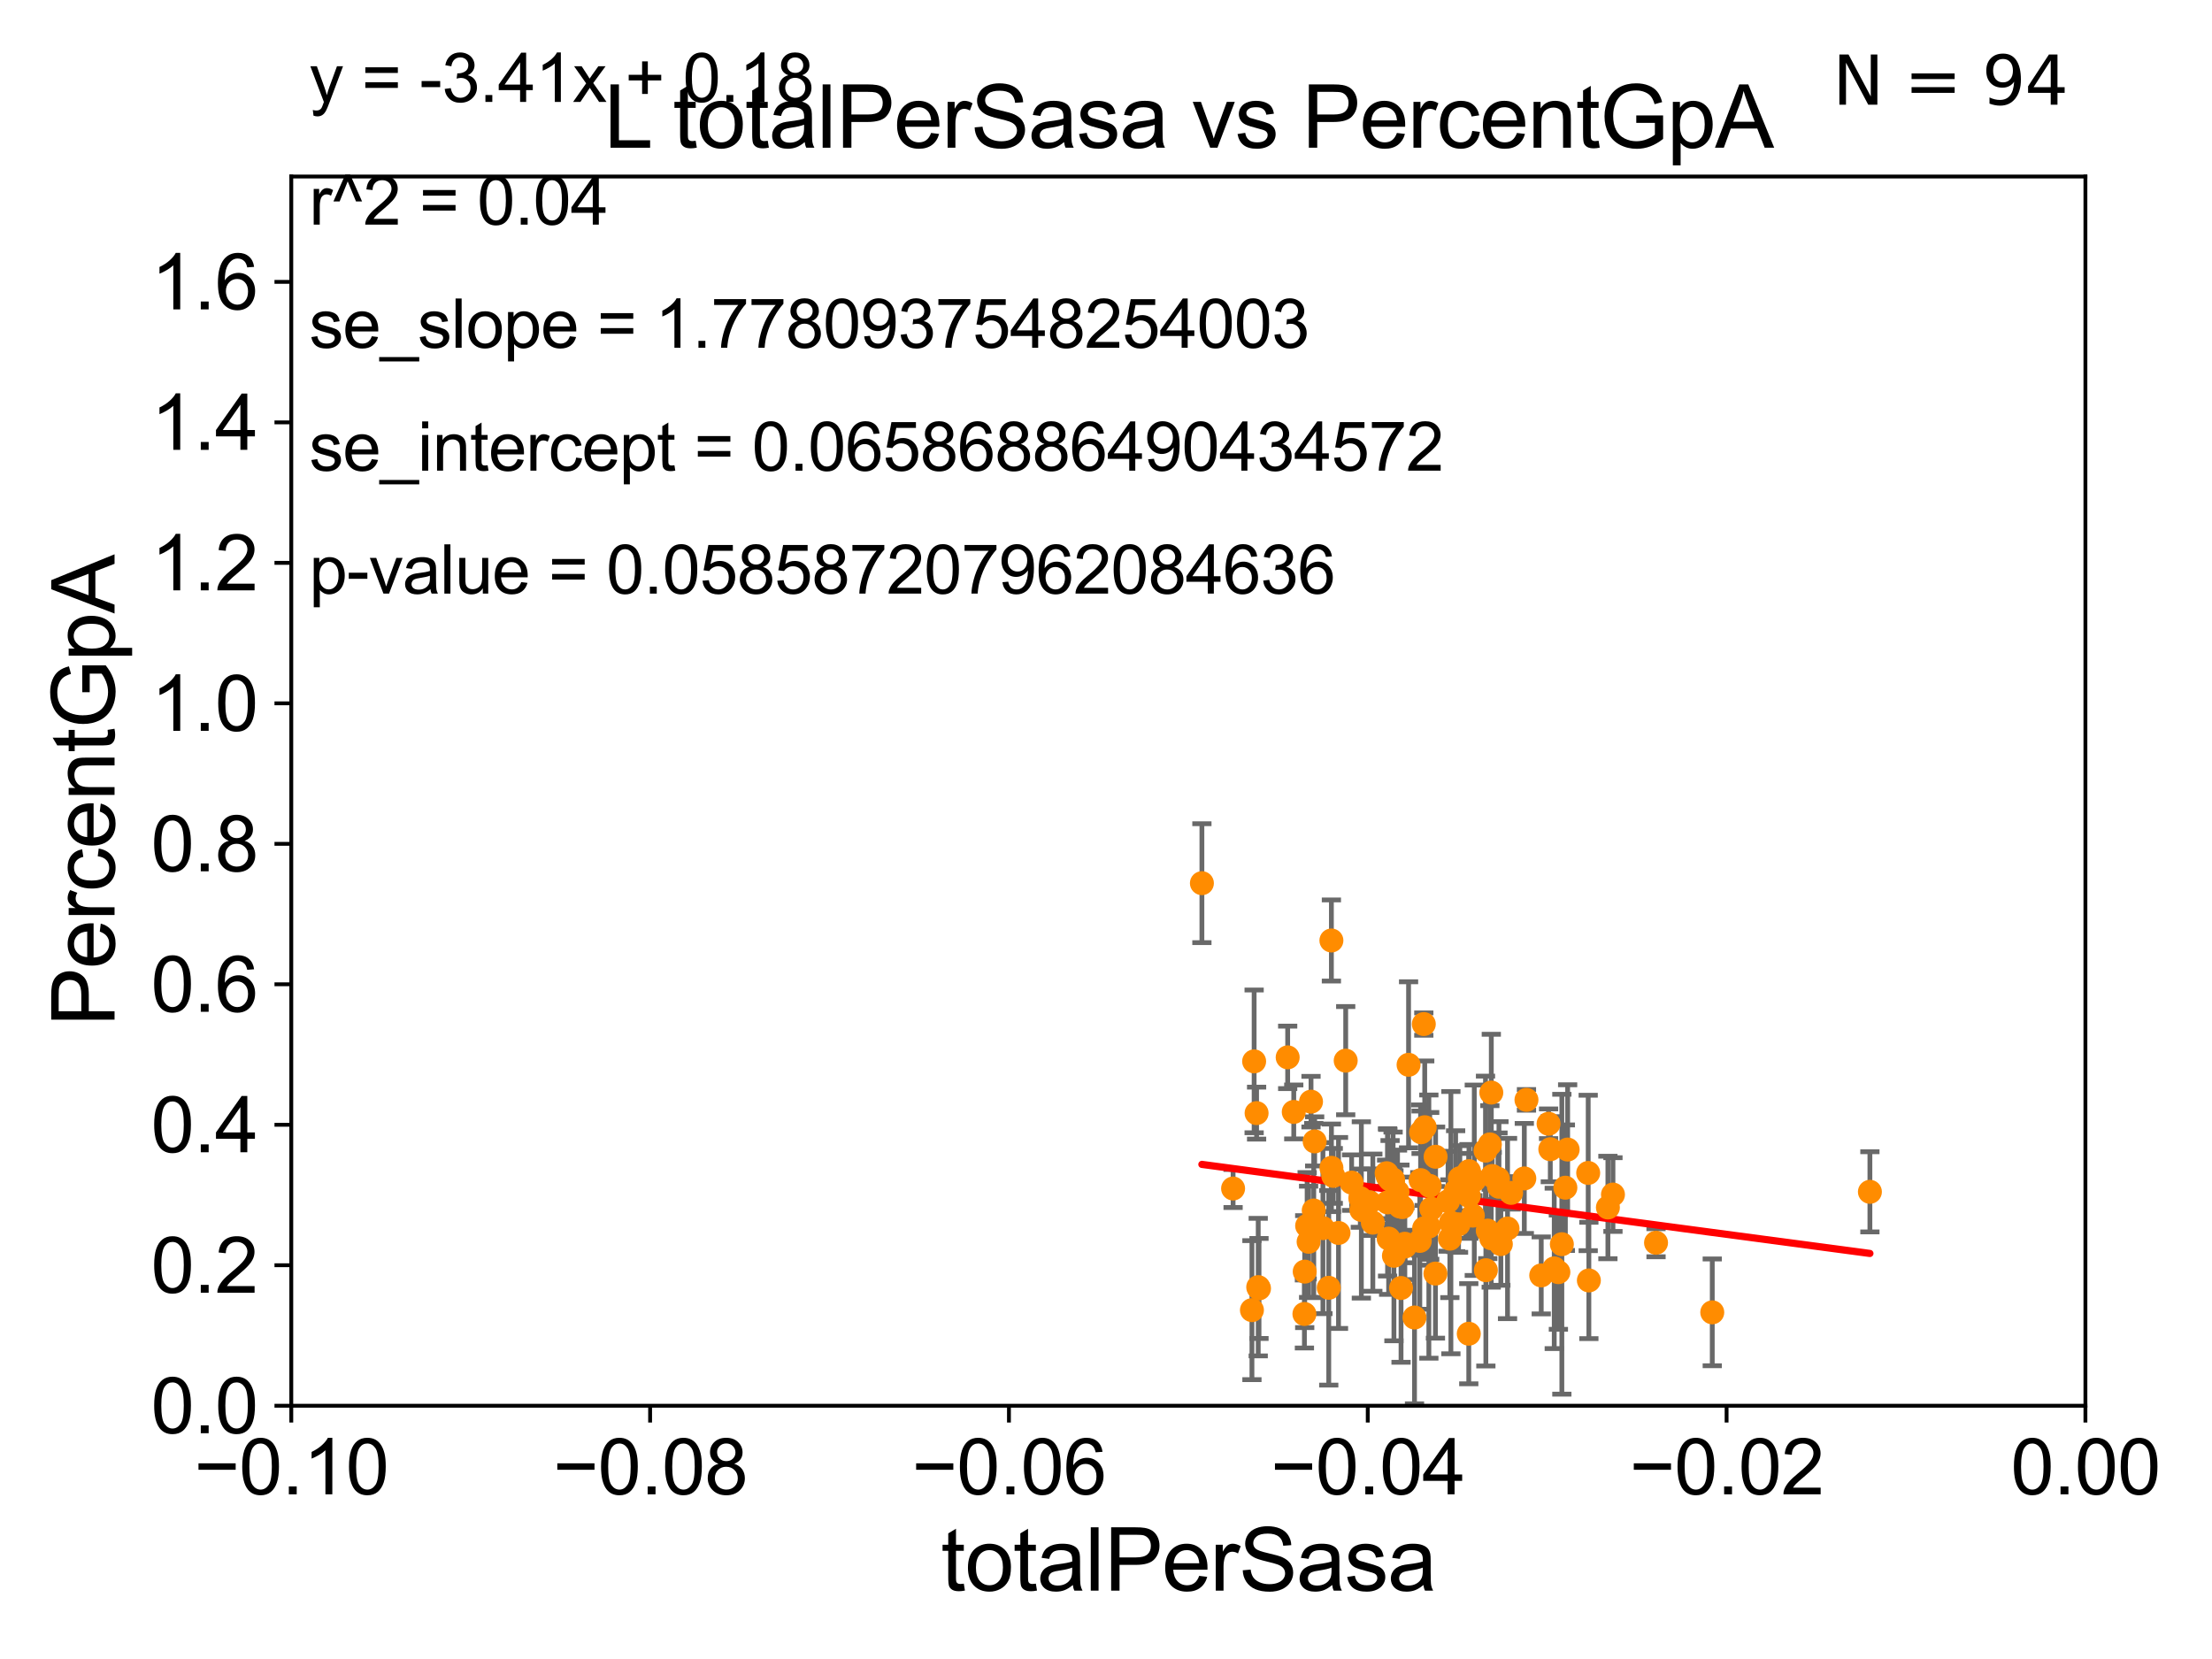 <?xml version="1.0" encoding="utf-8" standalone="no"?>
<!DOCTYPE svg PUBLIC "-//W3C//DTD SVG 1.1//EN"
  "http://www.w3.org/Graphics/SVG/1.1/DTD/svg11.dtd">
<svg xmlns:xlink="http://www.w3.org/1999/xlink" width="460.8pt" height="345.6pt" viewBox="0 0 460.8 345.6" xmlns="http://www.w3.org/2000/svg" version="1.1">
 <defs>
  <style type="text/css">*{stroke-linejoin: round; stroke-linecap: butt}</style>
 </defs>
 <g id="figure_1">
  <g id="patch_1">
   <path d="M 0 345.6 
L 460.8 345.6 
L 460.8 0 
L 0 0 
z
" style="fill: #ffffff"/>
  </g>
  <g id="axes_1">
   <g id="patch_2">
    <path d="M 60.68 292.84 
L 434.43 292.84 
L 434.43 36.775 
L 60.68 36.775 
z
" style="fill: #ffffff"/>
   </g>
   <g id="PathCollection_1">
    <defs>
     <path id="m7d6fa9efff" d="M 0 1.118 
C 0.297 1.118 0.581 1 0.791 0.791 
C 1 0.581 1.118 0.297 1.118 0 
C 1.118 -0.297 1 -0.581 0.791 -0.791 
C 0.581 -1 0.297 -1.118 0 -1.118 
C -0.297 -1.118 -0.581 -1 -0.791 -0.791 
C -1 -0.581 -1.118 -0.297 -1.118 0 
C -1.118 0.297 -1 0.581 -0.791 0.791 
C -0.581 1 -0.297 1.118 0 1.118 
z
" style="stroke: #ff8c00"/>
    </defs>
    <g clip-path="url(#p08c3843f41)">
     <use xlink:href="#m7d6fa9efff" x="323.778" y="264.228" style="fill: #ff8c00; stroke: #ff8c00"/>
     <use xlink:href="#m7d6fa9efff" x="321.067" y="265.691" style="fill: #ff8c00; stroke: #ff8c00"/>
     <use xlink:href="#m7d6fa9efff" x="317.542" y="245.49" style="fill: #ff8c00; stroke: #ff8c00"/>
     <use xlink:href="#m7d6fa9efff" x="356.695" y="273.386" style="fill: #ff8c00; stroke: #ff8c00"/>
     <use xlink:href="#m7d6fa9efff" x="389.535" y="248.278" style="fill: #ff8c00; stroke: #ff8c00"/>
     <use xlink:href="#m7d6fa9efff" x="326.096" y="247.419" style="fill: #ff8c00; stroke: #ff8c00"/>
     <use xlink:href="#m7d6fa9efff" x="322.957" y="239.402" style="fill: #ff8c00; stroke: #ff8c00"/>
     <use xlink:href="#m7d6fa9efff" x="324.64" y="265.013" style="fill: #ff8c00; stroke: #ff8c00"/>
     <use xlink:href="#m7d6fa9efff" x="334.956" y="251.538" style="fill: #ff8c00; stroke: #ff8c00"/>
     <use xlink:href="#m7d6fa9efff" x="344.982" y="258.886" style="fill: #ff8c00; stroke: #ff8c00"/>
     <use xlink:href="#m7d6fa9efff" x="322.595" y="234.101" style="fill: #ff8c00; stroke: #ff8c00"/>
     <use xlink:href="#m7d6fa9efff" x="309.533" y="264.606" style="fill: #ff8c00; stroke: #ff8c00"/>
     <use xlink:href="#m7d6fa9efff" x="326.57" y="239.473" style="fill: #ff8c00; stroke: #ff8c00"/>
     <use xlink:href="#m7d6fa9efff" x="336.009" y="248.849" style="fill: #ff8c00; stroke: #ff8c00"/>
     <use xlink:href="#m7d6fa9efff" x="325.362" y="259.192" style="fill: #ff8c00; stroke: #ff8c00"/>
     <use xlink:href="#m7d6fa9efff" x="330.99" y="266.738" style="fill: #ff8c00; stroke: #ff8c00"/>
     <use xlink:href="#m7d6fa9efff" x="317.991" y="229.12" style="fill: #ff8c00; stroke: #ff8c00"/>
     <use xlink:href="#m7d6fa9efff" x="273.869" y="237.774" style="fill: #ff8c00; stroke: #ff8c00"/>
     <use xlink:href="#m7d6fa9efff" x="295.77" y="258.505" style="fill: #ff8c00; stroke: #ff8c00"/>
     <use xlink:href="#m7d6fa9efff" x="293.431" y="221.816" style="fill: #ff8c00; stroke: #ff8c00"/>
     <use xlink:href="#m7d6fa9efff" x="292.684" y="259.671" style="fill: #ff8c00; stroke: #ff8c00"/>
     <use xlink:href="#m7d6fa9efff" x="312.058" y="245.552" style="fill: #ff8c00; stroke: #ff8c00"/>
     <use xlink:href="#m7d6fa9efff" x="268.246" y="220.267" style="fill: #ff8c00; stroke: #ff8c00"/>
     <use xlink:href="#m7d6fa9efff" x="289.056" y="250.481" style="fill: #ff8c00; stroke: #ff8c00"/>
     <use xlink:href="#m7d6fa9efff" x="299.06" y="240.972" style="fill: #ff8c00; stroke: #ff8c00"/>
     <use xlink:href="#m7d6fa9efff" x="272.302" y="255.355" style="fill: #ff8c00; stroke: #ff8c00"/>
     <use xlink:href="#m7d6fa9efff" x="306.82" y="253.238" style="fill: #ff8c00; stroke: #ff8c00"/>
     <use xlink:href="#m7d6fa9efff" x="306.015" y="243.967" style="fill: #ff8c00; stroke: #ff8c00"/>
     <use xlink:href="#m7d6fa9efff" x="309.927" y="256.355" style="fill: #ff8c00; stroke: #ff8c00"/>
     <use xlink:href="#m7d6fa9efff" x="260.801" y="272.925" style="fill: #ff8c00; stroke: #ff8c00"/>
     <use xlink:href="#m7d6fa9efff" x="261.772" y="231.882" style="fill: #ff8c00; stroke: #ff8c00"/>
     <use xlink:href="#m7d6fa9efff" x="269.513" y="231.636" style="fill: #ff8c00; stroke: #ff8c00"/>
     <use xlink:href="#m7d6fa9efff" x="303.839" y="255.052" style="fill: #ff8c00; stroke: #ff8c00"/>
     <use xlink:href="#m7d6fa9efff" x="289.281" y="258.022" style="fill: #ff8c00; stroke: #ff8c00"/>
     <use xlink:href="#m7d6fa9efff" x="275.591" y="255.842" style="fill: #ff8c00; stroke: #ff8c00"/>
     <use xlink:href="#m7d6fa9efff" x="303.236" y="248.146" style="fill: #ff8c00; stroke: #ff8c00"/>
     <use xlink:href="#m7d6fa9efff" x="288.86" y="244.4" style="fill: #ff8c00; stroke: #ff8c00"/>
     <use xlink:href="#m7d6fa9efff" x="299.029" y="265.31" style="fill: #ff8c00; stroke: #ff8c00"/>
     <use xlink:href="#m7d6fa9efff" x="310.648" y="257.95" style="fill: #ff8c00; stroke: #ff8c00"/>
     <use xlink:href="#m7d6fa9efff" x="292.65" y="259.096" style="fill: #ff8c00; stroke: #ff8c00"/>
     <use xlink:href="#m7d6fa9efff" x="271.734" y="273.724" style="fill: #ff8c00; stroke: #ff8c00"/>
     <use xlink:href="#m7d6fa9efff" x="276.804" y="268.271" style="fill: #ff8c00; stroke: #ff8c00"/>
     <use xlink:href="#m7d6fa9efff" x="296.797" y="234.822" style="fill: #ff8c00; stroke: #ff8c00"/>
     <use xlink:href="#m7d6fa9efff" x="307.122" y="245.862" style="fill: #ff8c00; stroke: #ff8c00"/>
     <use xlink:href="#m7d6fa9efff" x="273.109" y="229.497" style="fill: #ff8c00; stroke: #ff8c00"/>
     <use xlink:href="#m7d6fa9efff" x="305.977" y="249.122" style="fill: #ff8c00; stroke: #ff8c00"/>
     <use xlink:href="#m7d6fa9efff" x="272.608" y="258.686" style="fill: #ff8c00; stroke: #ff8c00"/>
     <use xlink:href="#m7d6fa9efff" x="296.604" y="213.333" style="fill: #ff8c00; stroke: #ff8c00"/>
     <use xlink:href="#m7d6fa9efff" x="291.862" y="268.315" style="fill: #ff8c00; stroke: #ff8c00"/>
     <use xlink:href="#m7d6fa9efff" x="301.659" y="250.246" style="fill: #ff8c00; stroke: #ff8c00"/>
     <use xlink:href="#m7d6fa9efff" x="262.274" y="268.407" style="fill: #ff8c00; stroke: #ff8c00"/>
     <use xlink:href="#m7d6fa9efff" x="277.355" y="195.92" style="fill: #ff8c00; stroke: #ff8c00"/>
     <use xlink:href="#m7d6fa9efff" x="277.741" y="244.957" style="fill: #ff8c00; stroke: #ff8c00"/>
     <use xlink:href="#m7d6fa9efff" x="295.939" y="245.836" style="fill: #ff8c00; stroke: #ff8c00"/>
     <use xlink:href="#m7d6fa9efff" x="294.667" y="274.461" style="fill: #ff8c00; stroke: #ff8c00"/>
     <use xlink:href="#m7d6fa9efff" x="291.624" y="251.34" style="fill: #ff8c00; stroke: #ff8c00"/>
     <use xlink:href="#m7d6fa9efff" x="302.248" y="254.702" style="fill: #ff8c00; stroke: #ff8c00"/>
     <use xlink:href="#m7d6fa9efff" x="280.334" y="220.954" style="fill: #ff8c00; stroke: #ff8c00"/>
     <use xlink:href="#m7d6fa9efff" x="297.657" y="255.525" style="fill: #ff8c00; stroke: #ff8c00"/>
     <use xlink:href="#m7d6fa9efff" x="309.457" y="239.697" style="fill: #ff8c00; stroke: #ff8c00"/>
     <use xlink:href="#m7d6fa9efff" x="285.987" y="254.701" style="fill: #ff8c00; stroke: #ff8c00"/>
     <use xlink:href="#m7d6fa9efff" x="277.361" y="243.28" style="fill: #ff8c00; stroke: #ff8c00"/>
     <use xlink:href="#m7d6fa9efff" x="296.673" y="255.872" style="fill: #ff8c00; stroke: #ff8c00"/>
     <use xlink:href="#m7d6fa9efff" x="261.259" y="221.103" style="fill: #ff8c00; stroke: #ff8c00"/>
     <use xlink:href="#m7d6fa9efff" x="290.209" y="245.72" style="fill: #ff8c00; stroke: #ff8c00"/>
     <use xlink:href="#m7d6fa9efff" x="304.111" y="245.444" style="fill: #ff8c00; stroke: #ff8c00"/>
     <use xlink:href="#m7d6fa9efff" x="314.793" y="248.5" style="fill: #ff8c00; stroke: #ff8c00"/>
     <use xlink:href="#m7d6fa9efff" x="310.666" y="227.606" style="fill: #ff8c00; stroke: #ff8c00"/>
     <use xlink:href="#m7d6fa9efff" x="278.835" y="256.849" style="fill: #ff8c00; stroke: #ff8c00"/>
     <use xlink:href="#m7d6fa9efff" x="330.851" y="244.345" style="fill: #ff8c00; stroke: #ff8c00"/>
     <use xlink:href="#m7d6fa9efff" x="312.654" y="259.167" style="fill: #ff8c00; stroke: #ff8c00"/>
     <use xlink:href="#m7d6fa9efff" x="250.378" y="183.983" style="fill: #ff8c00; stroke: #ff8c00"/>
     <use xlink:href="#m7d6fa9efff" x="292.135" y="251.468" style="fill: #ff8c00; stroke: #ff8c00"/>
     <use xlink:href="#m7d6fa9efff" x="310.365" y="238.401" style="fill: #ff8c00; stroke: #ff8c00"/>
     <use xlink:href="#m7d6fa9efff" x="297.833" y="247.038" style="fill: #ff8c00; stroke: #ff8c00"/>
     <use xlink:href="#m7d6fa9efff" x="291.13" y="248.31" style="fill: #ff8c00; stroke: #ff8c00"/>
     <use xlink:href="#m7d6fa9efff" x="256.875" y="247.588" style="fill: #ff8c00; stroke: #ff8c00"/>
     <use xlink:href="#m7d6fa9efff" x="273.677" y="252.167" style="fill: #ff8c00; stroke: #ff8c00"/>
     <use xlink:href="#m7d6fa9efff" x="312.261" y="247.225" style="fill: #ff8c00; stroke: #ff8c00"/>
     <use xlink:href="#m7d6fa9efff" x="283.595" y="252.052" style="fill: #ff8c00; stroke: #ff8c00"/>
     <use xlink:href="#m7d6fa9efff" x="281.567" y="246.36" style="fill: #ff8c00; stroke: #ff8c00"/>
     <use xlink:href="#m7d6fa9efff" x="262.111" y="268.131" style="fill: #ff8c00; stroke: #ff8c00"/>
     <use xlink:href="#m7d6fa9efff" x="314.048" y="255.921" style="fill: #ff8c00; stroke: #ff8c00"/>
     <use xlink:href="#m7d6fa9efff" x="285.289" y="250.442" style="fill: #ff8c00; stroke: #ff8c00"/>
     <use xlink:href="#m7d6fa9efff" x="310.853" y="244.986" style="fill: #ff8c00; stroke: #ff8c00"/>
     <use xlink:href="#m7d6fa9efff" x="283.378" y="249.6" style="fill: #ff8c00; stroke: #ff8c00"/>
     <use xlink:href="#m7d6fa9efff" x="290.382" y="261.602" style="fill: #ff8c00; stroke: #ff8c00"/>
     <use xlink:href="#m7d6fa9efff" x="298.165" y="251.801" style="fill: #ff8c00; stroke: #ff8c00"/>
     <use xlink:href="#m7d6fa9efff" x="271.795" y="264.902" style="fill: #ff8c00; stroke: #ff8c00"/>
     <use xlink:href="#m7d6fa9efff" x="305.972" y="277.839" style="fill: #ff8c00; stroke: #ff8c00"/>
     <use xlink:href="#m7d6fa9efff" x="302.034" y="258.042" style="fill: #ff8c00; stroke: #ff8c00"/>
     <use xlink:href="#m7d6fa9efff" x="296.039" y="235.873" style="fill: #ff8c00; stroke: #ff8c00"/>
     <use xlink:href="#m7d6fa9efff" x="289.581" y="245.733" style="fill: #ff8c00; stroke: #ff8c00"/>
     <use xlink:href="#m7d6fa9efff" x="289.111" y="245.142" style="fill: #ff8c00; stroke: #ff8c00"/>
    </g>
   </g>
   <g id="matplotlib.axis_1">
    <g id="xtick_1">
     <g id="line2d_1">
      <defs>
       <path id="mbe6b63a17e" d="M 0 0 
L 0 3.5 
" style="stroke: #000000; stroke-width: 0.8"/>
      </defs>
      <g>
       <use xlink:href="#mbe6b63a17e" x="60.68" y="292.84" style="stroke: #000000; stroke-width: 0.8"/>
      </g>
     </g>
     <g id="text_1">
      <!-- −0.10 -->
      <g transform="translate(40.439 311.293)scale(0.16 -0.16)">
       <defs>
        <path id="ArialMT-2212" d="M 3381 1997 
L 356 1997 
L 356 2522 
L 3381 2522 
L 3381 1997 
z
" transform="scale(0.016)"/>
        <path id="ArialMT-30" d="M 266 2259 
Q 266 3072 433 3567 
Q 600 4063 929 4331 
Q 1259 4600 1759 4600 
Q 2128 4600 2406 4451 
Q 2684 4303 2865 4023 
Q 3047 3744 3150 3342 
Q 3253 2941 3253 2259 
Q 3253 1453 3087 958 
Q 2922 463 2592 192 
Q 2263 -78 1759 -78 
Q 1097 -78 719 397 
Q 266 969 266 2259 
z
M 844 2259 
Q 844 1131 1108 757 
Q 1372 384 1759 384 
Q 2147 384 2411 759 
Q 2675 1134 2675 2259 
Q 2675 3391 2411 3762 
Q 2147 4134 1753 4134 
Q 1366 4134 1134 3806 
Q 844 3388 844 2259 
z
" transform="scale(0.016)"/>
        <path id="ArialMT-2e" d="M 581 0 
L 581 641 
L 1222 641 
L 1222 0 
L 581 0 
z
" transform="scale(0.016)"/>
        <path id="ArialMT-31" d="M 2384 0 
L 1822 0 
L 1822 3584 
Q 1619 3391 1289 3197 
Q 959 3003 697 2906 
L 697 3450 
Q 1169 3672 1522 3987 
Q 1875 4303 2022 4600 
L 2384 4600 
L 2384 0 
z
" transform="scale(0.016)"/>
       </defs>
       <use xlink:href="#ArialMT-2212"/>
       <use xlink:href="#ArialMT-30" x="58.398"/>
       <use xlink:href="#ArialMT-2e" x="114.014"/>
       <use xlink:href="#ArialMT-31" x="141.797"/>
       <use xlink:href="#ArialMT-30" x="197.412"/>
      </g>
     </g>
    </g>
    <g id="xtick_2">
     <g id="line2d_2">
      <g>
       <use xlink:href="#mbe6b63a17e" x="135.43" y="292.84" style="stroke: #000000; stroke-width: 0.8"/>
      </g>
     </g>
     <g id="text_2">
      <!-- −0.08 -->
      <g transform="translate(115.189 311.293)scale(0.16 -0.16)">
       <defs>
        <path id="ArialMT-38" d="M 1131 2484 
Q 781 2613 612 2850 
Q 444 3088 444 3419 
Q 444 3919 803 4259 
Q 1163 4600 1759 4600 
Q 2359 4600 2725 4251 
Q 3091 3903 3091 3403 
Q 3091 3084 2923 2848 
Q 2756 2613 2416 2484 
Q 2838 2347 3058 2040 
Q 3278 1734 3278 1309 
Q 3278 722 2862 322 
Q 2447 -78 1769 -78 
Q 1091 -78 675 323 
Q 259 725 259 1325 
Q 259 1772 486 2073 
Q 713 2375 1131 2484 
z
M 1019 3438 
Q 1019 3113 1228 2906 
Q 1438 2700 1772 2700 
Q 2097 2700 2305 2904 
Q 2513 3109 2513 3406 
Q 2513 3716 2298 3927 
Q 2084 4138 1766 4138 
Q 1444 4138 1231 3931 
Q 1019 3725 1019 3438 
z
M 838 1322 
Q 838 1081 952 856 
Q 1066 631 1291 507 
Q 1516 384 1775 384 
Q 2178 384 2440 643 
Q 2703 903 2703 1303 
Q 2703 1709 2433 1975 
Q 2163 2241 1756 2241 
Q 1359 2241 1098 1978 
Q 838 1716 838 1322 
z
" transform="scale(0.016)"/>
       </defs>
       <use xlink:href="#ArialMT-2212"/>
       <use xlink:href="#ArialMT-30" x="58.398"/>
       <use xlink:href="#ArialMT-2e" x="114.014"/>
       <use xlink:href="#ArialMT-30" x="141.797"/>
       <use xlink:href="#ArialMT-38" x="197.412"/>
      </g>
     </g>
    </g>
    <g id="xtick_3">
     <g id="line2d_3">
      <g>
       <use xlink:href="#mbe6b63a17e" x="210.18" y="292.84" style="stroke: #000000; stroke-width: 0.8"/>
      </g>
     </g>
     <g id="text_3">
      <!-- −0.06 -->
      <g transform="translate(189.939 311.293)scale(0.16 -0.16)">
       <defs>
        <path id="ArialMT-36" d="M 3184 3459 
L 2625 3416 
Q 2550 3747 2413 3897 
Q 2184 4138 1850 4138 
Q 1581 4138 1378 3988 
Q 1113 3794 959 3422 
Q 806 3050 800 2363 
Q 1003 2672 1297 2822 
Q 1591 2972 1913 2972 
Q 2475 2972 2870 2558 
Q 3266 2144 3266 1488 
Q 3266 1056 3080 686 
Q 2894 316 2569 119 
Q 2244 -78 1831 -78 
Q 1128 -78 684 439 
Q 241 956 241 2144 
Q 241 3472 731 4075 
Q 1159 4600 1884 4600 
Q 2425 4600 2770 4297 
Q 3116 3994 3184 3459 
z
M 888 1484 
Q 888 1194 1011 928 
Q 1134 663 1356 523 
Q 1578 384 1822 384 
Q 2178 384 2434 671 
Q 2691 959 2691 1453 
Q 2691 1928 2437 2201 
Q 2184 2475 1800 2475 
Q 1419 2475 1153 2201 
Q 888 1928 888 1484 
z
" transform="scale(0.016)"/>
       </defs>
       <use xlink:href="#ArialMT-2212"/>
       <use xlink:href="#ArialMT-30" x="58.398"/>
       <use xlink:href="#ArialMT-2e" x="114.014"/>
       <use xlink:href="#ArialMT-30" x="141.797"/>
       <use xlink:href="#ArialMT-36" x="197.412"/>
      </g>
     </g>
    </g>
    <g id="xtick_4">
     <g id="line2d_4">
      <g>
       <use xlink:href="#mbe6b63a17e" x="284.93" y="292.84" style="stroke: #000000; stroke-width: 0.8"/>
      </g>
     </g>
     <g id="text_4">
      <!-- −0.04 -->
      <g transform="translate(264.689 311.293)scale(0.16 -0.16)">
       <defs>
        <path id="ArialMT-34" d="M 2069 0 
L 2069 1097 
L 81 1097 
L 81 1613 
L 2172 4581 
L 2631 4581 
L 2631 1613 
L 3250 1613 
L 3250 1097 
L 2631 1097 
L 2631 0 
L 2069 0 
z
M 2069 1613 
L 2069 3678 
L 634 1613 
L 2069 1613 
z
" transform="scale(0.016)"/>
       </defs>
       <use xlink:href="#ArialMT-2212"/>
       <use xlink:href="#ArialMT-30" x="58.398"/>
       <use xlink:href="#ArialMT-2e" x="114.014"/>
       <use xlink:href="#ArialMT-30" x="141.797"/>
       <use xlink:href="#ArialMT-34" x="197.412"/>
      </g>
     </g>
    </g>
    <g id="xtick_5">
     <g id="line2d_5">
      <g>
       <use xlink:href="#mbe6b63a17e" x="359.68" y="292.84" style="stroke: #000000; stroke-width: 0.8"/>
      </g>
     </g>
     <g id="text_5">
      <!-- −0.02 -->
      <g transform="translate(339.439 311.293)scale(0.16 -0.16)">
       <defs>
        <path id="ArialMT-32" d="M 3222 541 
L 3222 0 
L 194 0 
Q 188 203 259 391 
Q 375 700 629 1000 
Q 884 1300 1366 1694 
Q 2113 2306 2375 2664 
Q 2638 3022 2638 3341 
Q 2638 3675 2398 3904 
Q 2159 4134 1775 4134 
Q 1369 4134 1125 3890 
Q 881 3647 878 3216 
L 300 3275 
Q 359 3922 746 4261 
Q 1134 4600 1788 4600 
Q 2447 4600 2831 4234 
Q 3216 3869 3216 3328 
Q 3216 3053 3103 2787 
Q 2991 2522 2730 2228 
Q 2469 1934 1863 1422 
Q 1356 997 1212 845 
Q 1069 694 975 541 
L 3222 541 
z
" transform="scale(0.016)"/>
       </defs>
       <use xlink:href="#ArialMT-2212"/>
       <use xlink:href="#ArialMT-30" x="58.398"/>
       <use xlink:href="#ArialMT-2e" x="114.014"/>
       <use xlink:href="#ArialMT-30" x="141.797"/>
       <use xlink:href="#ArialMT-32" x="197.412"/>
      </g>
     </g>
    </g>
    <g id="xtick_6">
     <g id="line2d_6">
      <g>
       <use xlink:href="#mbe6b63a17e" x="434.43" y="292.84" style="stroke: #000000; stroke-width: 0.8"/>
      </g>
     </g>
     <g id="text_6">
      <!-- 0.00 -->
      <g transform="translate(418.861 311.293)scale(0.16 -0.16)">
       <use xlink:href="#ArialMT-30"/>
       <use xlink:href="#ArialMT-2e" x="55.615"/>
       <use xlink:href="#ArialMT-30" x="83.398"/>
       <use xlink:href="#ArialMT-30" x="139.014"/>
      </g>
     </g>
    </g>
    <g id="text_7">
     <!-- totalPerSasa -->
     <g transform="translate(196.027 331.357)scale(0.18 -0.18)">
      <defs>
       <path id="ArialMT-74" d="M 1650 503 
L 1731 6 
Q 1494 -44 1306 -44 
Q 1000 -44 831 53 
Q 663 150 594 308 
Q 525 466 525 972 
L 525 2881 
L 113 2881 
L 113 3319 
L 525 3319 
L 525 4141 
L 1084 4478 
L 1084 3319 
L 1650 3319 
L 1650 2881 
L 1084 2881 
L 1084 941 
Q 1084 700 1114 631 
Q 1144 563 1211 522 
Q 1278 481 1403 481 
Q 1497 481 1650 503 
z
" transform="scale(0.016)"/>
       <path id="ArialMT-6f" d="M 213 1659 
Q 213 2581 725 3025 
Q 1153 3394 1769 3394 
Q 2453 3394 2887 2945 
Q 3322 2497 3322 1706 
Q 3322 1066 3130 698 
Q 2938 331 2570 128 
Q 2203 -75 1769 -75 
Q 1072 -75 642 372 
Q 213 819 213 1659 
z
M 791 1659 
Q 791 1022 1069 705 
Q 1347 388 1769 388 
Q 2188 388 2466 706 
Q 2744 1025 2744 1678 
Q 2744 2294 2464 2611 
Q 2184 2928 1769 2928 
Q 1347 2928 1069 2612 
Q 791 2297 791 1659 
z
" transform="scale(0.016)"/>
       <path id="ArialMT-61" d="M 2588 409 
Q 2275 144 1986 34 
Q 1697 -75 1366 -75 
Q 819 -75 525 192 
Q 231 459 231 875 
Q 231 1119 342 1320 
Q 453 1522 633 1644 
Q 813 1766 1038 1828 
Q 1203 1872 1538 1913 
Q 2219 1994 2541 2106 
Q 2544 2222 2544 2253 
Q 2544 2597 2384 2738 
Q 2169 2928 1744 2928 
Q 1347 2928 1158 2789 
Q 969 2650 878 2297 
L 328 2372 
Q 403 2725 575 2942 
Q 747 3159 1072 3276 
Q 1397 3394 1825 3394 
Q 2250 3394 2515 3294 
Q 2781 3194 2906 3042 
Q 3031 2891 3081 2659 
Q 3109 2516 3109 2141 
L 3109 1391 
Q 3109 606 3145 398 
Q 3181 191 3288 0 
L 2700 0 
Q 2613 175 2588 409 
z
M 2541 1666 
Q 2234 1541 1622 1453 
Q 1275 1403 1131 1340 
Q 988 1278 909 1158 
Q 831 1038 831 891 
Q 831 666 1001 516 
Q 1172 366 1500 366 
Q 1825 366 2078 508 
Q 2331 650 2450 897 
Q 2541 1088 2541 1459 
L 2541 1666 
z
" transform="scale(0.016)"/>
       <path id="ArialMT-6c" d="M 409 0 
L 409 4581 
L 972 4581 
L 972 0 
L 409 0 
z
" transform="scale(0.016)"/>
       <path id="ArialMT-50" d="M 494 0 
L 494 4581 
L 2222 4581 
Q 2678 4581 2919 4538 
Q 3256 4481 3484 4323 
Q 3713 4166 3852 3881 
Q 3991 3597 3991 3256 
Q 3991 2672 3619 2267 
Q 3247 1863 2275 1863 
L 1100 1863 
L 1100 0 
L 494 0 
z
M 1100 2403 
L 2284 2403 
Q 2872 2403 3119 2622 
Q 3366 2841 3366 3238 
Q 3366 3525 3220 3729 
Q 3075 3934 2838 4000 
Q 2684 4041 2272 4041 
L 1100 4041 
L 1100 2403 
z
" transform="scale(0.016)"/>
       <path id="ArialMT-65" d="M 2694 1069 
L 3275 997 
Q 3138 488 2766 206 
Q 2394 -75 1816 -75 
Q 1088 -75 661 373 
Q 234 822 234 1631 
Q 234 2469 665 2931 
Q 1097 3394 1784 3394 
Q 2450 3394 2872 2941 
Q 3294 2488 3294 1666 
Q 3294 1616 3291 1516 
L 816 1516 
Q 847 969 1125 678 
Q 1403 388 1819 388 
Q 2128 388 2347 550 
Q 2566 713 2694 1069 
z
M 847 1978 
L 2700 1978 
Q 2663 2397 2488 2606 
Q 2219 2931 1791 2931 
Q 1403 2931 1139 2672 
Q 875 2413 847 1978 
z
" transform="scale(0.016)"/>
       <path id="ArialMT-72" d="M 416 0 
L 416 3319 
L 922 3319 
L 922 2816 
Q 1116 3169 1280 3281 
Q 1444 3394 1641 3394 
Q 1925 3394 2219 3213 
L 2025 2691 
Q 1819 2813 1613 2813 
Q 1428 2813 1281 2702 
Q 1134 2591 1072 2394 
Q 978 2094 978 1738 
L 978 0 
L 416 0 
z
" transform="scale(0.016)"/>
       <path id="ArialMT-53" d="M 288 1472 
L 859 1522 
Q 900 1178 1048 958 
Q 1197 738 1509 602 
Q 1822 466 2213 466 
Q 2559 466 2825 569 
Q 3091 672 3220 851 
Q 3350 1031 3350 1244 
Q 3350 1459 3225 1620 
Q 3100 1781 2813 1891 
Q 2628 1963 1997 2114 
Q 1366 2266 1113 2400 
Q 784 2572 623 2826 
Q 463 3081 463 3397 
Q 463 3744 659 4045 
Q 856 4347 1234 4503 
Q 1613 4659 2075 4659 
Q 2584 4659 2973 4495 
Q 3363 4331 3572 4012 
Q 3781 3694 3797 3291 
L 3216 3247 
Q 3169 3681 2898 3903 
Q 2628 4125 2100 4125 
Q 1550 4125 1298 3923 
Q 1047 3722 1047 3438 
Q 1047 3191 1225 3031 
Q 1400 2872 2139 2705 
Q 2878 2538 3153 2413 
Q 3553 2228 3743 1945 
Q 3934 1663 3934 1294 
Q 3934 928 3725 604 
Q 3516 281 3123 101 
Q 2731 -78 2241 -78 
Q 1619 -78 1198 103 
Q 778 284 539 648 
Q 300 1013 288 1472 
z
" transform="scale(0.016)"/>
       <path id="ArialMT-73" d="M 197 991 
L 753 1078 
Q 800 744 1014 566 
Q 1228 388 1613 388 
Q 2000 388 2187 545 
Q 2375 703 2375 916 
Q 2375 1106 2209 1216 
Q 2094 1291 1634 1406 
Q 1016 1563 777 1677 
Q 538 1791 414 1992 
Q 291 2194 291 2438 
Q 291 2659 392 2848 
Q 494 3038 669 3163 
Q 800 3259 1026 3326 
Q 1253 3394 1513 3394 
Q 1903 3394 2198 3281 
Q 2494 3169 2634 2976 
Q 2775 2784 2828 2463 
L 2278 2388 
Q 2241 2644 2061 2787 
Q 1881 2931 1553 2931 
Q 1166 2931 1000 2803 
Q 834 2675 834 2503 
Q 834 2394 903 2306 
Q 972 2216 1119 2156 
Q 1203 2125 1616 2013 
Q 2213 1853 2448 1751 
Q 2684 1650 2818 1456 
Q 2953 1263 2953 975 
Q 2953 694 2789 445 
Q 2625 197 2315 61 
Q 2006 -75 1616 -75 
Q 969 -75 630 194 
Q 291 463 197 991 
z
" transform="scale(0.016)"/>
      </defs>
      <use xlink:href="#ArialMT-74"/>
      <use xlink:href="#ArialMT-6f" x="27.783"/>
      <use xlink:href="#ArialMT-74" x="83.398"/>
      <use xlink:href="#ArialMT-61" x="111.182"/>
      <use xlink:href="#ArialMT-6c" x="166.797"/>
      <use xlink:href="#ArialMT-50" x="189.014"/>
      <use xlink:href="#ArialMT-65" x="255.713"/>
      <use xlink:href="#ArialMT-72" x="311.328"/>
      <use xlink:href="#ArialMT-53" x="344.629"/>
      <use xlink:href="#ArialMT-61" x="411.328"/>
      <use xlink:href="#ArialMT-73" x="466.943"/>
      <use xlink:href="#ArialMT-61" x="516.943"/>
     </g>
    </g>
   </g>
   <g id="matplotlib.axis_2">
    <g id="ytick_1">
     <g id="line2d_7">
      <defs>
       <path id="m1e0d93fd79" d="M 0 0 
L -3.5 0 
" style="stroke: #000000; stroke-width: 0.8"/>
      </defs>
      <g>
       <use xlink:href="#m1e0d93fd79" x="60.68" y="292.84" style="stroke: #000000; stroke-width: 0.8"/>
      </g>
     </g>
     <g id="text_8">
      <!-- 0.0 -->
      <g transform="translate(31.44 298.566)scale(0.16 -0.16)">
       <use xlink:href="#ArialMT-30"/>
       <use xlink:href="#ArialMT-2e" x="55.615"/>
       <use xlink:href="#ArialMT-30" x="83.398"/>
      </g>
     </g>
    </g>
    <g id="ytick_2">
     <g id="line2d_8">
      <g>
       <use xlink:href="#m1e0d93fd79" x="60.68" y="263.575" style="stroke: #000000; stroke-width: 0.8"/>
      </g>
     </g>
     <g id="text_9">
      <!-- 0.2 -->
      <g transform="translate(31.44 269.302)scale(0.16 -0.16)">
       <use xlink:href="#ArialMT-30"/>
       <use xlink:href="#ArialMT-2e" x="55.615"/>
       <use xlink:href="#ArialMT-32" x="83.398"/>
      </g>
     </g>
    </g>
    <g id="ytick_3">
     <g id="line2d_9">
      <g>
       <use xlink:href="#m1e0d93fd79" x="60.68" y="234.311" style="stroke: #000000; stroke-width: 0.8"/>
      </g>
     </g>
     <g id="text_10">
      <!-- 0.4 -->
      <g transform="translate(31.44 240.037)scale(0.16 -0.16)">
       <use xlink:href="#ArialMT-30"/>
       <use xlink:href="#ArialMT-2e" x="55.615"/>
       <use xlink:href="#ArialMT-34" x="83.398"/>
      </g>
     </g>
    </g>
    <g id="ytick_4">
     <g id="line2d_10">
      <g>
       <use xlink:href="#m1e0d93fd79" x="60.68" y="205.046" style="stroke: #000000; stroke-width: 0.8"/>
      </g>
     </g>
     <g id="text_11">
      <!-- 0.6 -->
      <g transform="translate(31.44 210.772)scale(0.16 -0.16)">
       <use xlink:href="#ArialMT-30"/>
       <use xlink:href="#ArialMT-2e" x="55.615"/>
       <use xlink:href="#ArialMT-36" x="83.398"/>
      </g>
     </g>
    </g>
    <g id="ytick_5">
     <g id="line2d_11">
      <g>
       <use xlink:href="#m1e0d93fd79" x="60.68" y="175.782" style="stroke: #000000; stroke-width: 0.8"/>
      </g>
     </g>
     <g id="text_12">
      <!-- 0.8 -->
      <g transform="translate(31.44 181.508)scale(0.16 -0.16)">
       <use xlink:href="#ArialMT-30"/>
       <use xlink:href="#ArialMT-2e" x="55.615"/>
       <use xlink:href="#ArialMT-38" x="83.398"/>
      </g>
     </g>
    </g>
    <g id="ytick_6">
     <g id="line2d_12">
      <g>
       <use xlink:href="#m1e0d93fd79" x="60.68" y="146.517" style="stroke: #000000; stroke-width: 0.8"/>
      </g>
     </g>
     <g id="text_13">
      <!-- 1.0 -->
      <g transform="translate(31.44 152.243)scale(0.16 -0.16)">
       <use xlink:href="#ArialMT-31"/>
       <use xlink:href="#ArialMT-2e" x="55.615"/>
       <use xlink:href="#ArialMT-30" x="83.398"/>
      </g>
     </g>
    </g>
    <g id="ytick_7">
     <g id="line2d_13">
      <g>
       <use xlink:href="#m1e0d93fd79" x="60.68" y="117.252" style="stroke: #000000; stroke-width: 0.8"/>
      </g>
     </g>
     <g id="text_14">
      <!-- 1.2 -->
      <g transform="translate(31.44 122.979)scale(0.16 -0.16)">
       <use xlink:href="#ArialMT-31"/>
       <use xlink:href="#ArialMT-2e" x="55.615"/>
       <use xlink:href="#ArialMT-32" x="83.398"/>
      </g>
     </g>
    </g>
    <g id="ytick_8">
     <g id="line2d_14">
      <g>
       <use xlink:href="#m1e0d93fd79" x="60.68" y="87.988" style="stroke: #000000; stroke-width: 0.8"/>
      </g>
     </g>
     <g id="text_15">
      <!-- 1.4 -->
      <g transform="translate(31.44 93.714)scale(0.16 -0.16)">
       <use xlink:href="#ArialMT-31"/>
       <use xlink:href="#ArialMT-2e" x="55.615"/>
       <use xlink:href="#ArialMT-34" x="83.398"/>
      </g>
     </g>
    </g>
    <g id="ytick_9">
     <g id="line2d_15">
      <g>
       <use xlink:href="#m1e0d93fd79" x="60.68" y="58.723" style="stroke: #000000; stroke-width: 0.8"/>
      </g>
     </g>
     <g id="text_16">
      <!-- 1.6 -->
      <g transform="translate(31.44 64.45)scale(0.16 -0.16)">
       <use xlink:href="#ArialMT-31"/>
       <use xlink:href="#ArialMT-2e" x="55.615"/>
       <use xlink:href="#ArialMT-36" x="83.398"/>
      </g>
     </g>
    </g>
    <g id="text_17">
     <!-- PercentGpA -->
     <g transform="translate(23.863 213.831)rotate(-90)scale(0.18 -0.18)">
      <defs>
       <path id="ArialMT-63" d="M 2588 1216 
L 3141 1144 
Q 3050 572 2676 248 
Q 2303 -75 1759 -75 
Q 1078 -75 664 370 
Q 250 816 250 1647 
Q 250 2184 428 2587 
Q 606 2991 970 3192 
Q 1334 3394 1763 3394 
Q 2303 3394 2647 3120 
Q 2991 2847 3088 2344 
L 2541 2259 
Q 2463 2594 2264 2762 
Q 2066 2931 1784 2931 
Q 1359 2931 1093 2626 
Q 828 2322 828 1663 
Q 828 994 1084 691 
Q 1341 388 1753 388 
Q 2084 388 2306 591 
Q 2528 794 2588 1216 
z
" transform="scale(0.016)"/>
       <path id="ArialMT-6e" d="M 422 0 
L 422 3319 
L 928 3319 
L 928 2847 
Q 1294 3394 1984 3394 
Q 2284 3394 2536 3286 
Q 2788 3178 2913 3003 
Q 3038 2828 3088 2588 
Q 3119 2431 3119 2041 
L 3119 0 
L 2556 0 
L 2556 2019 
Q 2556 2363 2490 2533 
Q 2425 2703 2258 2804 
Q 2091 2906 1866 2906 
Q 1506 2906 1245 2678 
Q 984 2450 984 1813 
L 984 0 
L 422 0 
z
" transform="scale(0.016)"/>
       <path id="ArialMT-47" d="M 2638 1797 
L 2638 2334 
L 4578 2338 
L 4578 638 
Q 4131 281 3656 101 
Q 3181 -78 2681 -78 
Q 2006 -78 1454 211 
Q 903 500 622 1047 
Q 341 1594 341 2269 
Q 341 2938 620 3517 
Q 900 4097 1425 4378 
Q 1950 4659 2634 4659 
Q 3131 4659 3532 4498 
Q 3934 4338 4162 4050 
Q 4391 3763 4509 3300 
L 3963 3150 
Q 3859 3500 3706 3700 
Q 3553 3900 3268 4020 
Q 2984 4141 2638 4141 
Q 2222 4141 1919 4014 
Q 1616 3888 1430 3681 
Q 1244 3475 1141 3228 
Q 966 2803 966 2306 
Q 966 1694 1177 1281 
Q 1388 869 1791 669 
Q 2194 469 2647 469 
Q 3041 469 3416 620 
Q 3791 772 3984 944 
L 3984 1797 
L 2638 1797 
z
" transform="scale(0.016)"/>
       <path id="ArialMT-70" d="M 422 -1272 
L 422 3319 
L 934 3319 
L 934 2888 
Q 1116 3141 1344 3267 
Q 1572 3394 1897 3394 
Q 2322 3394 2647 3175 
Q 2972 2956 3137 2557 
Q 3303 2159 3303 1684 
Q 3303 1175 3120 767 
Q 2938 359 2589 142 
Q 2241 -75 1856 -75 
Q 1575 -75 1351 44 
Q 1128 163 984 344 
L 984 -1272 
L 422 -1272 
z
M 931 1641 
Q 931 1000 1190 694 
Q 1450 388 1819 388 
Q 2194 388 2461 705 
Q 2728 1022 2728 1688 
Q 2728 2322 2467 2637 
Q 2206 2953 1844 2953 
Q 1484 2953 1207 2617 
Q 931 2281 931 1641 
z
" transform="scale(0.016)"/>
       <path id="ArialMT-41" d="M -9 0 
L 1750 4581 
L 2403 4581 
L 4278 0 
L 3588 0 
L 3053 1388 
L 1138 1388 
L 634 0 
L -9 0 
z
M 1313 1881 
L 2866 1881 
L 2388 3150 
Q 2169 3728 2063 4100 
Q 1975 3659 1816 3225 
L 1313 1881 
z
" transform="scale(0.016)"/>
      </defs>
      <use xlink:href="#ArialMT-50"/>
      <use xlink:href="#ArialMT-65" x="66.699"/>
      <use xlink:href="#ArialMT-72" x="122.314"/>
      <use xlink:href="#ArialMT-63" x="155.615"/>
      <use xlink:href="#ArialMT-65" x="205.615"/>
      <use xlink:href="#ArialMT-6e" x="261.23"/>
      <use xlink:href="#ArialMT-74" x="316.846"/>
      <use xlink:href="#ArialMT-47" x="344.629"/>
      <use xlink:href="#ArialMT-70" x="422.412"/>
      <use xlink:href="#ArialMT-41" x="478.027"/>
     </g>
    </g>
   </g>
   <g id="LineCollection_1">
    <path d="M 323.778 280.93 
L 323.778 247.527 
" clip-path="url(#p08c3843f41)" style="fill: none; stroke: #696969"/>
    <path d="M 321.067 273.706 
L 321.067 257.676 
" clip-path="url(#p08c3843f41)" style="fill: none; stroke: #696969"/>
    <path d="M 317.542 256.949 
L 317.542 234.032 
" clip-path="url(#p08c3843f41)" style="fill: none; stroke: #696969"/>
    <path d="M 356.695 284.508 
L 356.695 262.263 
" clip-path="url(#p08c3843f41)" style="fill: none; stroke: #696969"/>
    <path d="M 389.535 256.631 
L 389.535 239.926 
" clip-path="url(#p08c3843f41)" style="fill: none; stroke: #696969"/>
    <path d="M 326.096 260.493 
L 326.096 234.345 
" clip-path="url(#p08c3843f41)" style="fill: none; stroke: #696969"/>
    <path d="M 322.957 246.184 
L 322.957 232.619 
" clip-path="url(#p08c3843f41)" style="fill: none; stroke: #696969"/>
    <path d="M 324.64 276.914 
L 324.64 253.111 
" clip-path="url(#p08c3843f41)" style="fill: none; stroke: #696969"/>
    <path d="M 334.956 262.212 
L 334.956 240.863 
" clip-path="url(#p08c3843f41)" style="fill: none; stroke: #696969"/>
    <path d="M 344.982 261.807 
L 344.982 255.965 
" clip-path="url(#p08c3843f41)" style="fill: none; stroke: #696969"/>
    <path d="M 322.595 237.191 
L 322.595 231.01 
" clip-path="url(#p08c3843f41)" style="fill: none; stroke: #696969"/>
    <path d="M 309.533 284.558 
L 309.533 244.653 
" clip-path="url(#p08c3843f41)" style="fill: none; stroke: #696969"/>
    <path d="M 326.57 252.968 
L 326.57 225.978 
" clip-path="url(#p08c3843f41)" style="fill: none; stroke: #696969"/>
    <path d="M 336.009 256.53 
L 336.009 241.168 
" clip-path="url(#p08c3843f41)" style="fill: none; stroke: #696969"/>
    <path d="M 325.362 290.426 
L 325.362 227.957 
" clip-path="url(#p08c3843f41)" style="fill: none; stroke: #696969"/>
    <path d="M 330.99 278.854 
L 330.99 254.622 
" clip-path="url(#p08c3843f41)" style="fill: none; stroke: #696969"/>
    <path d="M 317.991 231.272 
L 317.991 226.969 
" clip-path="url(#p08c3843f41)" style="fill: none; stroke: #696969"/>
    <path d="M 273.869 242.892 
L 273.869 232.657 
" clip-path="url(#p08c3843f41)" style="fill: none; stroke: #696969"/>
    <path d="M 295.77 272.74 
L 295.77 244.271 
" clip-path="url(#p08c3843f41)" style="fill: none; stroke: #696969"/>
    <path d="M 293.431 239.112 
L 293.431 204.52 
" clip-path="url(#p08c3843f41)" style="fill: none; stroke: #696969"/>
    <path d="M 292.684 263.055 
L 292.684 256.288 
" clip-path="url(#p08c3843f41)" style="fill: none; stroke: #696969"/>
    <path d="M 312.058 255.092 
L 312.058 236.012 
" clip-path="url(#p08c3843f41)" style="fill: none; stroke: #696969"/>
    <path d="M 268.246 226.774 
L 268.246 213.76 
" clip-path="url(#p08c3843f41)" style="fill: none; stroke: #696969"/>
    <path d="M 289.056 265.822 
L 289.056 235.14 
" clip-path="url(#p08c3843f41)" style="fill: none; stroke: #696969"/>
    <path d="M 299.06 247.163 
L 299.06 234.781 
" clip-path="url(#p08c3843f41)" style="fill: none; stroke: #696969"/>
    <path d="M 272.302 266.436 
L 272.302 244.274 
" clip-path="url(#p08c3843f41)" style="fill: none; stroke: #696969"/>
    <path d="M 306.82 257.396 
L 306.82 249.079 
" clip-path="url(#p08c3843f41)" style="fill: none; stroke: #696969"/>
    <path d="M 306.015 249.508 
L 306.015 238.426 
" clip-path="url(#p08c3843f41)" style="fill: none; stroke: #696969"/>
    <path d="M 309.927 262.187 
L 309.927 250.524 
" clip-path="url(#p08c3843f41)" style="fill: none; stroke: #696969"/>
    <path d="M 260.801 287.405 
L 260.801 258.445 
" clip-path="url(#p08c3843f41)" style="fill: none; stroke: #696969"/>
    <path d="M 261.772 237.292 
L 261.772 226.472 
" clip-path="url(#p08c3843f41)" style="fill: none; stroke: #696969"/>
    <path d="M 269.513 237.251 
L 269.513 226.021 
" clip-path="url(#p08c3843f41)" style="fill: none; stroke: #696969"/>
    <path d="M 303.839 260.878 
L 303.839 249.225 
" clip-path="url(#p08c3843f41)" style="fill: none; stroke: #696969"/>
    <path d="M 289.281 269.639 
L 289.281 246.404 
" clip-path="url(#p08c3843f41)" style="fill: none; stroke: #696969"/>
    <path d="M 275.591 273.652 
L 275.591 238.032 
" clip-path="url(#p08c3843f41)" style="fill: none; stroke: #696969"/>
    <path d="M 303.236 260.733 
L 303.236 235.558 
" clip-path="url(#p08c3843f41)" style="fill: none; stroke: #696969"/>
    <path d="M 288.86 247.131 
L 288.86 241.668 
" clip-path="url(#p08c3843f41)" style="fill: none; stroke: #696969"/>
    <path d="M 299.029 278.762 
L 299.029 251.858 
" clip-path="url(#p08c3843f41)" style="fill: none; stroke: #696969"/>
    <path d="M 310.648 268.141 
L 310.648 247.76 
" clip-path="url(#p08c3843f41)" style="fill: none; stroke: #696969"/>
    <path d="M 292.65 266.561 
L 292.65 251.63 
" clip-path="url(#p08c3843f41)" style="fill: none; stroke: #696969"/>
    <path d="M 271.734 280.812 
L 271.734 266.636 
" clip-path="url(#p08c3843f41)" style="fill: none; stroke: #696969"/>
    <path d="M 276.804 288.543 
L 276.804 248 
" clip-path="url(#p08c3843f41)" style="fill: none; stroke: #696969"/>
    <path d="M 296.797 248.629 
L 296.797 221.015 
" clip-path="url(#p08c3843f41)" style="fill: none; stroke: #696969"/>
    <path d="M 307.122 265.694 
L 307.122 226.029 
" clip-path="url(#p08c3843f41)" style="fill: none; stroke: #696969"/>
    <path d="M 273.109 234.772 
L 273.109 224.222 
" clip-path="url(#p08c3843f41)" style="fill: none; stroke: #696969"/>
    <path d="M 305.977 257.964 
L 305.977 240.279 
" clip-path="url(#p08c3843f41)" style="fill: none; stroke: #696969"/>
    <path d="M 272.608 270.266 
L 272.608 247.107 
" clip-path="url(#p08c3843f41)" style="fill: none; stroke: #696969"/>
    <path d="M 296.604 215.664 
L 296.604 211.002 
" clip-path="url(#p08c3843f41)" style="fill: none; stroke: #696969"/>
    <path d="M 291.862 283.787 
L 291.862 252.842 
" clip-path="url(#p08c3843f41)" style="fill: none; stroke: #696969"/>
    <path d="M 301.659 260.654 
L 301.659 239.837 
" clip-path="url(#p08c3843f41)" style="fill: none; stroke: #696969"/>
    <path d="M 262.274 278.826 
L 262.274 257.989 
" clip-path="url(#p08c3843f41)" style="fill: none; stroke: #696969"/>
    <path d="M 277.355 204.366 
L 277.355 187.473 
" clip-path="url(#p08c3843f41)" style="fill: none; stroke: #696969"/>
    <path d="M 277.741 250.677 
L 277.741 239.237 
" clip-path="url(#p08c3843f41)" style="fill: none; stroke: #696969"/>
    <path d="M 295.939 261.495 
L 295.939 230.177 
" clip-path="url(#p08c3843f41)" style="fill: none; stroke: #696969"/>
    <path d="M 294.667 292.442 
L 294.667 256.479 
" clip-path="url(#p08c3843f41)" style="fill: none; stroke: #696969"/>
    <path d="M 291.624 259.983 
L 291.624 242.698 
" clip-path="url(#p08c3843f41)" style="fill: none; stroke: #696969"/>
    <path d="M 302.248 282.019 
L 302.248 227.385 
" clip-path="url(#p08c3843f41)" style="fill: none; stroke: #696969"/>
    <path d="M 280.334 232.225 
L 280.334 209.683 
" clip-path="url(#p08c3843f41)" style="fill: none; stroke: #696969"/>
    <path d="M 297.657 282.94 
L 297.657 228.11 
" clip-path="url(#p08c3843f41)" style="fill: none; stroke: #696969"/>
    <path d="M 309.457 255.22 
L 309.457 224.175 
" clip-path="url(#p08c3843f41)" style="fill: none; stroke: #696969"/>
    <path d="M 285.987 268.99 
L 285.987 240.411 
" clip-path="url(#p08c3843f41)" style="fill: none; stroke: #696969"/>
    <path d="M 277.361 252.397 
L 277.361 234.162 
" clip-path="url(#p08c3843f41)" style="fill: none; stroke: #696969"/>
    <path d="M 296.673 260.625 
L 296.673 251.119 
" clip-path="url(#p08c3843f41)" style="fill: none; stroke: #696969"/>
    <path d="M 261.259 235.97 
L 261.259 206.237 
" clip-path="url(#p08c3843f41)" style="fill: none; stroke: #696969"/>
    <path d="M 290.209 255.61 
L 290.209 235.831 
" clip-path="url(#p08c3843f41)" style="fill: none; stroke: #696969"/>
    <path d="M 304.111 252.226 
L 304.111 238.662 
" clip-path="url(#p08c3843f41)" style="fill: none; stroke: #696969"/>
    <path d="M 314.793 251.879 
L 314.793 245.121 
" clip-path="url(#p08c3843f41)" style="fill: none; stroke: #696969"/>
    <path d="M 310.666 239.753 
L 310.666 215.459 
" clip-path="url(#p08c3843f41)" style="fill: none; stroke: #696969"/>
    <path d="M 278.835 276.74 
L 278.835 236.958 
" clip-path="url(#p08c3843f41)" style="fill: none; stroke: #696969"/>
    <path d="M 330.851 260.536 
L 330.851 228.154 
" clip-path="url(#p08c3843f41)" style="fill: none; stroke: #696969"/>
    <path d="M 312.654 267.748 
L 312.654 250.586 
" clip-path="url(#p08c3843f41)" style="fill: none; stroke: #696969"/>
    <path d="M 250.378 196.37 
L 250.378 171.596 
" clip-path="url(#p08c3843f41)" style="fill: none; stroke: #696969"/>
    <path d="M 292.135 257.724 
L 292.135 245.211 
" clip-path="url(#p08c3843f41)" style="fill: none; stroke: #696969"/>
    <path d="M 310.365 246.471 
L 310.365 230.332 
" clip-path="url(#p08c3843f41)" style="fill: none; stroke: #696969"/>
    <path d="M 297.833 262.325 
L 297.833 231.75 
" clip-path="url(#p08c3843f41)" style="fill: none; stroke: #696969"/>
    <path d="M 291.13 257.03 
L 291.13 239.591 
" clip-path="url(#p08c3843f41)" style="fill: none; stroke: #696969"/>
    <path d="M 256.875 251.549 
L 256.875 243.627 
" clip-path="url(#p08c3843f41)" style="fill: none; stroke: #696969"/>
    <path d="M 273.677 270.312 
L 273.677 234.022 
" clip-path="url(#p08c3843f41)" style="fill: none; stroke: #696969"/>
    <path d="M 312.261 260.786 
L 312.261 233.663 
" clip-path="url(#p08c3843f41)" style="fill: none; stroke: #696969"/>
    <path d="M 283.595 270.419 
L 283.595 233.686 
" clip-path="url(#p08c3843f41)" style="fill: none; stroke: #696969"/>
    <path d="M 281.567 252.143 
L 281.567 240.577 
" clip-path="url(#p08c3843f41)" style="fill: none; stroke: #696969"/>
    <path d="M 262.111 282.46 
L 262.111 253.801 
" clip-path="url(#p08c3843f41)" style="fill: none; stroke: #696969"/>
    <path d="M 314.048 274.699 
L 314.048 237.144 
" clip-path="url(#p08c3843f41)" style="fill: none; stroke: #696969"/>
    <path d="M 285.289 257.363 
L 285.289 243.521 
" clip-path="url(#p08c3843f41)" style="fill: none; stroke: #696969"/>
    <path d="M 310.853 249.898 
L 310.853 240.074 
" clip-path="url(#p08c3843f41)" style="fill: none; stroke: #696969"/>
    <path d="M 283.378 255.663 
L 283.378 243.537 
" clip-path="url(#p08c3843f41)" style="fill: none; stroke: #696969"/>
    <path d="M 290.382 279.313 
L 290.382 243.89 
" clip-path="url(#p08c3843f41)" style="fill: none; stroke: #696969"/>
    <path d="M 298.165 263.562 
L 298.165 240.04 
" clip-path="url(#p08c3843f41)" style="fill: none; stroke: #696969"/>
    <path d="M 271.795 276.567 
L 271.795 253.237 
" clip-path="url(#p08c3843f41)" style="fill: none; stroke: #696969"/>
    <path d="M 305.972 288.271 
L 305.972 267.408 
" clip-path="url(#p08c3843f41)" style="fill: none; stroke: #696969"/>
    <path d="M 302.034 270.311 
L 302.034 245.772 
" clip-path="url(#p08c3843f41)" style="fill: none; stroke: #696969"/>
    <path d="M 296.039 240.294 
L 296.039 231.453 
" clip-path="url(#p08c3843f41)" style="fill: none; stroke: #696969"/>
    <path d="M 289.581 253.87 
L 289.581 237.596 
" clip-path="url(#p08c3843f41)" style="fill: none; stroke: #696969"/>
    <path d="M 289.111 255.004 
L 289.111 235.28 
" clip-path="url(#p08c3843f41)" style="fill: none; stroke: #696969"/>
   </g>
   <g id="line2d_16">
    <defs>
     <path id="m60c03e1c99" d="M 2 0 
L -2 -0 
" style="stroke: #696969"/>
    </defs>
    <g clip-path="url(#p08c3843f41)">
     <use xlink:href="#m60c03e1c99" x="323.778" y="280.93" style="fill: #696969; stroke: #696969"/>
     <use xlink:href="#m60c03e1c99" x="321.067" y="273.706" style="fill: #696969; stroke: #696969"/>
     <use xlink:href="#m60c03e1c99" x="317.542" y="256.949" style="fill: #696969; stroke: #696969"/>
     <use xlink:href="#m60c03e1c99" x="356.695" y="284.508" style="fill: #696969; stroke: #696969"/>
     <use xlink:href="#m60c03e1c99" x="389.535" y="256.631" style="fill: #696969; stroke: #696969"/>
     <use xlink:href="#m60c03e1c99" x="326.096" y="260.493" style="fill: #696969; stroke: #696969"/>
     <use xlink:href="#m60c03e1c99" x="322.957" y="246.184" style="fill: #696969; stroke: #696969"/>
     <use xlink:href="#m60c03e1c99" x="324.64" y="276.914" style="fill: #696969; stroke: #696969"/>
     <use xlink:href="#m60c03e1c99" x="334.956" y="262.212" style="fill: #696969; stroke: #696969"/>
     <use xlink:href="#m60c03e1c99" x="344.982" y="261.807" style="fill: #696969; stroke: #696969"/>
     <use xlink:href="#m60c03e1c99" x="322.595" y="237.191" style="fill: #696969; stroke: #696969"/>
     <use xlink:href="#m60c03e1c99" x="309.533" y="284.558" style="fill: #696969; stroke: #696969"/>
     <use xlink:href="#m60c03e1c99" x="326.57" y="252.968" style="fill: #696969; stroke: #696969"/>
     <use xlink:href="#m60c03e1c99" x="336.009" y="256.53" style="fill: #696969; stroke: #696969"/>
     <use xlink:href="#m60c03e1c99" x="325.362" y="290.426" style="fill: #696969; stroke: #696969"/>
     <use xlink:href="#m60c03e1c99" x="330.99" y="278.854" style="fill: #696969; stroke: #696969"/>
     <use xlink:href="#m60c03e1c99" x="317.991" y="231.272" style="fill: #696969; stroke: #696969"/>
     <use xlink:href="#m60c03e1c99" x="273.869" y="242.892" style="fill: #696969; stroke: #696969"/>
     <use xlink:href="#m60c03e1c99" x="295.77" y="272.74" style="fill: #696969; stroke: #696969"/>
     <use xlink:href="#m60c03e1c99" x="293.431" y="239.112" style="fill: #696969; stroke: #696969"/>
     <use xlink:href="#m60c03e1c99" x="292.684" y="263.055" style="fill: #696969; stroke: #696969"/>
     <use xlink:href="#m60c03e1c99" x="312.058" y="255.092" style="fill: #696969; stroke: #696969"/>
     <use xlink:href="#m60c03e1c99" x="268.246" y="226.774" style="fill: #696969; stroke: #696969"/>
     <use xlink:href="#m60c03e1c99" x="289.056" y="265.822" style="fill: #696969; stroke: #696969"/>
     <use xlink:href="#m60c03e1c99" x="299.06" y="247.163" style="fill: #696969; stroke: #696969"/>
     <use xlink:href="#m60c03e1c99" x="272.302" y="266.436" style="fill: #696969; stroke: #696969"/>
     <use xlink:href="#m60c03e1c99" x="306.82" y="257.396" style="fill: #696969; stroke: #696969"/>
     <use xlink:href="#m60c03e1c99" x="306.015" y="249.508" style="fill: #696969; stroke: #696969"/>
     <use xlink:href="#m60c03e1c99" x="309.927" y="262.187" style="fill: #696969; stroke: #696969"/>
     <use xlink:href="#m60c03e1c99" x="260.801" y="287.405" style="fill: #696969; stroke: #696969"/>
     <use xlink:href="#m60c03e1c99" x="261.772" y="237.292" style="fill: #696969; stroke: #696969"/>
     <use xlink:href="#m60c03e1c99" x="269.513" y="237.251" style="fill: #696969; stroke: #696969"/>
     <use xlink:href="#m60c03e1c99" x="303.839" y="260.878" style="fill: #696969; stroke: #696969"/>
     <use xlink:href="#m60c03e1c99" x="289.281" y="269.639" style="fill: #696969; stroke: #696969"/>
     <use xlink:href="#m60c03e1c99" x="275.591" y="273.652" style="fill: #696969; stroke: #696969"/>
     <use xlink:href="#m60c03e1c99" x="303.236" y="260.733" style="fill: #696969; stroke: #696969"/>
     <use xlink:href="#m60c03e1c99" x="288.86" y="247.131" style="fill: #696969; stroke: #696969"/>
     <use xlink:href="#m60c03e1c99" x="299.029" y="278.762" style="fill: #696969; stroke: #696969"/>
     <use xlink:href="#m60c03e1c99" x="310.648" y="268.141" style="fill: #696969; stroke: #696969"/>
     <use xlink:href="#m60c03e1c99" x="292.65" y="266.561" style="fill: #696969; stroke: #696969"/>
     <use xlink:href="#m60c03e1c99" x="271.734" y="280.812" style="fill: #696969; stroke: #696969"/>
     <use xlink:href="#m60c03e1c99" x="276.804" y="288.543" style="fill: #696969; stroke: #696969"/>
     <use xlink:href="#m60c03e1c99" x="296.797" y="248.629" style="fill: #696969; stroke: #696969"/>
     <use xlink:href="#m60c03e1c99" x="307.122" y="265.694" style="fill: #696969; stroke: #696969"/>
     <use xlink:href="#m60c03e1c99" x="273.109" y="234.772" style="fill: #696969; stroke: #696969"/>
     <use xlink:href="#m60c03e1c99" x="305.977" y="257.964" style="fill: #696969; stroke: #696969"/>
     <use xlink:href="#m60c03e1c99" x="272.608" y="270.266" style="fill: #696969; stroke: #696969"/>
     <use xlink:href="#m60c03e1c99" x="296.604" y="215.664" style="fill: #696969; stroke: #696969"/>
     <use xlink:href="#m60c03e1c99" x="291.862" y="283.787" style="fill: #696969; stroke: #696969"/>
     <use xlink:href="#m60c03e1c99" x="301.659" y="260.654" style="fill: #696969; stroke: #696969"/>
     <use xlink:href="#m60c03e1c99" x="262.274" y="278.826" style="fill: #696969; stroke: #696969"/>
     <use xlink:href="#m60c03e1c99" x="277.355" y="204.366" style="fill: #696969; stroke: #696969"/>
     <use xlink:href="#m60c03e1c99" x="277.741" y="250.677" style="fill: #696969; stroke: #696969"/>
     <use xlink:href="#m60c03e1c99" x="295.939" y="261.495" style="fill: #696969; stroke: #696969"/>
     <use xlink:href="#m60c03e1c99" x="294.667" y="292.442" style="fill: #696969; stroke: #696969"/>
     <use xlink:href="#m60c03e1c99" x="291.624" y="259.983" style="fill: #696969; stroke: #696969"/>
     <use xlink:href="#m60c03e1c99" x="302.248" y="282.019" style="fill: #696969; stroke: #696969"/>
     <use xlink:href="#m60c03e1c99" x="280.334" y="232.225" style="fill: #696969; stroke: #696969"/>
     <use xlink:href="#m60c03e1c99" x="297.657" y="282.94" style="fill: #696969; stroke: #696969"/>
     <use xlink:href="#m60c03e1c99" x="309.457" y="255.22" style="fill: #696969; stroke: #696969"/>
     <use xlink:href="#m60c03e1c99" x="285.987" y="268.99" style="fill: #696969; stroke: #696969"/>
     <use xlink:href="#m60c03e1c99" x="277.361" y="252.397" style="fill: #696969; stroke: #696969"/>
     <use xlink:href="#m60c03e1c99" x="296.673" y="260.625" style="fill: #696969; stroke: #696969"/>
     <use xlink:href="#m60c03e1c99" x="261.259" y="235.97" style="fill: #696969; stroke: #696969"/>
     <use xlink:href="#m60c03e1c99" x="290.209" y="255.61" style="fill: #696969; stroke: #696969"/>
     <use xlink:href="#m60c03e1c99" x="304.111" y="252.226" style="fill: #696969; stroke: #696969"/>
     <use xlink:href="#m60c03e1c99" x="314.793" y="251.879" style="fill: #696969; stroke: #696969"/>
     <use xlink:href="#m60c03e1c99" x="310.666" y="239.753" style="fill: #696969; stroke: #696969"/>
     <use xlink:href="#m60c03e1c99" x="278.835" y="276.74" style="fill: #696969; stroke: #696969"/>
     <use xlink:href="#m60c03e1c99" x="330.851" y="260.536" style="fill: #696969; stroke: #696969"/>
     <use xlink:href="#m60c03e1c99" x="312.654" y="267.748" style="fill: #696969; stroke: #696969"/>
     <use xlink:href="#m60c03e1c99" x="250.378" y="196.37" style="fill: #696969; stroke: #696969"/>
     <use xlink:href="#m60c03e1c99" x="292.135" y="257.724" style="fill: #696969; stroke: #696969"/>
     <use xlink:href="#m60c03e1c99" x="310.365" y="246.471" style="fill: #696969; stroke: #696969"/>
     <use xlink:href="#m60c03e1c99" x="297.833" y="262.325" style="fill: #696969; stroke: #696969"/>
     <use xlink:href="#m60c03e1c99" x="291.13" y="257.03" style="fill: #696969; stroke: #696969"/>
     <use xlink:href="#m60c03e1c99" x="256.875" y="251.549" style="fill: #696969; stroke: #696969"/>
     <use xlink:href="#m60c03e1c99" x="273.677" y="270.312" style="fill: #696969; stroke: #696969"/>
     <use xlink:href="#m60c03e1c99" x="312.261" y="260.786" style="fill: #696969; stroke: #696969"/>
     <use xlink:href="#m60c03e1c99" x="283.595" y="270.419" style="fill: #696969; stroke: #696969"/>
     <use xlink:href="#m60c03e1c99" x="281.567" y="252.143" style="fill: #696969; stroke: #696969"/>
     <use xlink:href="#m60c03e1c99" x="262.111" y="282.46" style="fill: #696969; stroke: #696969"/>
     <use xlink:href="#m60c03e1c99" x="314.048" y="274.699" style="fill: #696969; stroke: #696969"/>
     <use xlink:href="#m60c03e1c99" x="285.289" y="257.363" style="fill: #696969; stroke: #696969"/>
     <use xlink:href="#m60c03e1c99" x="310.853" y="249.898" style="fill: #696969; stroke: #696969"/>
     <use xlink:href="#m60c03e1c99" x="283.378" y="255.663" style="fill: #696969; stroke: #696969"/>
     <use xlink:href="#m60c03e1c99" x="290.382" y="279.313" style="fill: #696969; stroke: #696969"/>
     <use xlink:href="#m60c03e1c99" x="298.165" y="263.562" style="fill: #696969; stroke: #696969"/>
     <use xlink:href="#m60c03e1c99" x="271.795" y="276.567" style="fill: #696969; stroke: #696969"/>
     <use xlink:href="#m60c03e1c99" x="305.972" y="288.271" style="fill: #696969; stroke: #696969"/>
     <use xlink:href="#m60c03e1c99" x="302.034" y="270.311" style="fill: #696969; stroke: #696969"/>
     <use xlink:href="#m60c03e1c99" x="296.039" y="240.294" style="fill: #696969; stroke: #696969"/>
     <use xlink:href="#m60c03e1c99" x="289.581" y="253.87" style="fill: #696969; stroke: #696969"/>
     <use xlink:href="#m60c03e1c99" x="289.111" y="255.004" style="fill: #696969; stroke: #696969"/>
    </g>
   </g>
   <g id="line2d_17">
    <g clip-path="url(#p08c3843f41)">
     <use xlink:href="#m60c03e1c99" x="323.778" y="247.527" style="fill: #696969; stroke: #696969"/>
     <use xlink:href="#m60c03e1c99" x="321.067" y="257.676" style="fill: #696969; stroke: #696969"/>
     <use xlink:href="#m60c03e1c99" x="317.542" y="234.032" style="fill: #696969; stroke: #696969"/>
     <use xlink:href="#m60c03e1c99" x="356.695" y="262.263" style="fill: #696969; stroke: #696969"/>
     <use xlink:href="#m60c03e1c99" x="389.535" y="239.926" style="fill: #696969; stroke: #696969"/>
     <use xlink:href="#m60c03e1c99" x="326.096" y="234.345" style="fill: #696969; stroke: #696969"/>
     <use xlink:href="#m60c03e1c99" x="322.957" y="232.619" style="fill: #696969; stroke: #696969"/>
     <use xlink:href="#m60c03e1c99" x="324.64" y="253.111" style="fill: #696969; stroke: #696969"/>
     <use xlink:href="#m60c03e1c99" x="334.956" y="240.863" style="fill: #696969; stroke: #696969"/>
     <use xlink:href="#m60c03e1c99" x="344.982" y="255.965" style="fill: #696969; stroke: #696969"/>
     <use xlink:href="#m60c03e1c99" x="322.595" y="231.01" style="fill: #696969; stroke: #696969"/>
     <use xlink:href="#m60c03e1c99" x="309.533" y="244.653" style="fill: #696969; stroke: #696969"/>
     <use xlink:href="#m60c03e1c99" x="326.57" y="225.978" style="fill: #696969; stroke: #696969"/>
     <use xlink:href="#m60c03e1c99" x="336.009" y="241.168" style="fill: #696969; stroke: #696969"/>
     <use xlink:href="#m60c03e1c99" x="325.362" y="227.957" style="fill: #696969; stroke: #696969"/>
     <use xlink:href="#m60c03e1c99" x="330.99" y="254.622" style="fill: #696969; stroke: #696969"/>
     <use xlink:href="#m60c03e1c99" x="317.991" y="226.969" style="fill: #696969; stroke: #696969"/>
     <use xlink:href="#m60c03e1c99" x="273.869" y="232.657" style="fill: #696969; stroke: #696969"/>
     <use xlink:href="#m60c03e1c99" x="295.77" y="244.271" style="fill: #696969; stroke: #696969"/>
     <use xlink:href="#m60c03e1c99" x="293.431" y="204.52" style="fill: #696969; stroke: #696969"/>
     <use xlink:href="#m60c03e1c99" x="292.684" y="256.288" style="fill: #696969; stroke: #696969"/>
     <use xlink:href="#m60c03e1c99" x="312.058" y="236.012" style="fill: #696969; stroke: #696969"/>
     <use xlink:href="#m60c03e1c99" x="268.246" y="213.76" style="fill: #696969; stroke: #696969"/>
     <use xlink:href="#m60c03e1c99" x="289.056" y="235.14" style="fill: #696969; stroke: #696969"/>
     <use xlink:href="#m60c03e1c99" x="299.06" y="234.781" style="fill: #696969; stroke: #696969"/>
     <use xlink:href="#m60c03e1c99" x="272.302" y="244.274" style="fill: #696969; stroke: #696969"/>
     <use xlink:href="#m60c03e1c99" x="306.82" y="249.079" style="fill: #696969; stroke: #696969"/>
     <use xlink:href="#m60c03e1c99" x="306.015" y="238.426" style="fill: #696969; stroke: #696969"/>
     <use xlink:href="#m60c03e1c99" x="309.927" y="250.524" style="fill: #696969; stroke: #696969"/>
     <use xlink:href="#m60c03e1c99" x="260.801" y="258.445" style="fill: #696969; stroke: #696969"/>
     <use xlink:href="#m60c03e1c99" x="261.772" y="226.472" style="fill: #696969; stroke: #696969"/>
     <use xlink:href="#m60c03e1c99" x="269.513" y="226.021" style="fill: #696969; stroke: #696969"/>
     <use xlink:href="#m60c03e1c99" x="303.839" y="249.225" style="fill: #696969; stroke: #696969"/>
     <use xlink:href="#m60c03e1c99" x="289.281" y="246.404" style="fill: #696969; stroke: #696969"/>
     <use xlink:href="#m60c03e1c99" x="275.591" y="238.032" style="fill: #696969; stroke: #696969"/>
     <use xlink:href="#m60c03e1c99" x="303.236" y="235.558" style="fill: #696969; stroke: #696969"/>
     <use xlink:href="#m60c03e1c99" x="288.86" y="241.668" style="fill: #696969; stroke: #696969"/>
     <use xlink:href="#m60c03e1c99" x="299.029" y="251.858" style="fill: #696969; stroke: #696969"/>
     <use xlink:href="#m60c03e1c99" x="310.648" y="247.76" style="fill: #696969; stroke: #696969"/>
     <use xlink:href="#m60c03e1c99" x="292.65" y="251.63" style="fill: #696969; stroke: #696969"/>
     <use xlink:href="#m60c03e1c99" x="271.734" y="266.636" style="fill: #696969; stroke: #696969"/>
     <use xlink:href="#m60c03e1c99" x="276.804" y="248" style="fill: #696969; stroke: #696969"/>
     <use xlink:href="#m60c03e1c99" x="296.797" y="221.015" style="fill: #696969; stroke: #696969"/>
     <use xlink:href="#m60c03e1c99" x="307.122" y="226.029" style="fill: #696969; stroke: #696969"/>
     <use xlink:href="#m60c03e1c99" x="273.109" y="224.222" style="fill: #696969; stroke: #696969"/>
     <use xlink:href="#m60c03e1c99" x="305.977" y="240.279" style="fill: #696969; stroke: #696969"/>
     <use xlink:href="#m60c03e1c99" x="272.608" y="247.107" style="fill: #696969; stroke: #696969"/>
     <use xlink:href="#m60c03e1c99" x="296.604" y="211.002" style="fill: #696969; stroke: #696969"/>
     <use xlink:href="#m60c03e1c99" x="291.862" y="252.842" style="fill: #696969; stroke: #696969"/>
     <use xlink:href="#m60c03e1c99" x="301.659" y="239.837" style="fill: #696969; stroke: #696969"/>
     <use xlink:href="#m60c03e1c99" x="262.274" y="257.989" style="fill: #696969; stroke: #696969"/>
     <use xlink:href="#m60c03e1c99" x="277.355" y="187.473" style="fill: #696969; stroke: #696969"/>
     <use xlink:href="#m60c03e1c99" x="277.741" y="239.237" style="fill: #696969; stroke: #696969"/>
     <use xlink:href="#m60c03e1c99" x="295.939" y="230.177" style="fill: #696969; stroke: #696969"/>
     <use xlink:href="#m60c03e1c99" x="294.667" y="256.479" style="fill: #696969; stroke: #696969"/>
     <use xlink:href="#m60c03e1c99" x="291.624" y="242.698" style="fill: #696969; stroke: #696969"/>
     <use xlink:href="#m60c03e1c99" x="302.248" y="227.385" style="fill: #696969; stroke: #696969"/>
     <use xlink:href="#m60c03e1c99" x="280.334" y="209.683" style="fill: #696969; stroke: #696969"/>
     <use xlink:href="#m60c03e1c99" x="297.657" y="228.11" style="fill: #696969; stroke: #696969"/>
     <use xlink:href="#m60c03e1c99" x="309.457" y="224.175" style="fill: #696969; stroke: #696969"/>
     <use xlink:href="#m60c03e1c99" x="285.987" y="240.411" style="fill: #696969; stroke: #696969"/>
     <use xlink:href="#m60c03e1c99" x="277.361" y="234.162" style="fill: #696969; stroke: #696969"/>
     <use xlink:href="#m60c03e1c99" x="296.673" y="251.119" style="fill: #696969; stroke: #696969"/>
     <use xlink:href="#m60c03e1c99" x="261.259" y="206.237" style="fill: #696969; stroke: #696969"/>
     <use xlink:href="#m60c03e1c99" x="290.209" y="235.831" style="fill: #696969; stroke: #696969"/>
     <use xlink:href="#m60c03e1c99" x="304.111" y="238.662" style="fill: #696969; stroke: #696969"/>
     <use xlink:href="#m60c03e1c99" x="314.793" y="245.121" style="fill: #696969; stroke: #696969"/>
     <use xlink:href="#m60c03e1c99" x="310.666" y="215.459" style="fill: #696969; stroke: #696969"/>
     <use xlink:href="#m60c03e1c99" x="278.835" y="236.958" style="fill: #696969; stroke: #696969"/>
     <use xlink:href="#m60c03e1c99" x="330.851" y="228.154" style="fill: #696969; stroke: #696969"/>
     <use xlink:href="#m60c03e1c99" x="312.654" y="250.586" style="fill: #696969; stroke: #696969"/>
     <use xlink:href="#m60c03e1c99" x="250.378" y="171.596" style="fill: #696969; stroke: #696969"/>
     <use xlink:href="#m60c03e1c99" x="292.135" y="245.211" style="fill: #696969; stroke: #696969"/>
     <use xlink:href="#m60c03e1c99" x="310.365" y="230.332" style="fill: #696969; stroke: #696969"/>
     <use xlink:href="#m60c03e1c99" x="297.833" y="231.75" style="fill: #696969; stroke: #696969"/>
     <use xlink:href="#m60c03e1c99" x="291.13" y="239.591" style="fill: #696969; stroke: #696969"/>
     <use xlink:href="#m60c03e1c99" x="256.875" y="243.627" style="fill: #696969; stroke: #696969"/>
     <use xlink:href="#m60c03e1c99" x="273.677" y="234.022" style="fill: #696969; stroke: #696969"/>
     <use xlink:href="#m60c03e1c99" x="312.261" y="233.663" style="fill: #696969; stroke: #696969"/>
     <use xlink:href="#m60c03e1c99" x="283.595" y="233.686" style="fill: #696969; stroke: #696969"/>
     <use xlink:href="#m60c03e1c99" x="281.567" y="240.577" style="fill: #696969; stroke: #696969"/>
     <use xlink:href="#m60c03e1c99" x="262.111" y="253.801" style="fill: #696969; stroke: #696969"/>
     <use xlink:href="#m60c03e1c99" x="314.048" y="237.144" style="fill: #696969; stroke: #696969"/>
     <use xlink:href="#m60c03e1c99" x="285.289" y="243.521" style="fill: #696969; stroke: #696969"/>
     <use xlink:href="#m60c03e1c99" x="310.853" y="240.074" style="fill: #696969; stroke: #696969"/>
     <use xlink:href="#m60c03e1c99" x="283.378" y="243.537" style="fill: #696969; stroke: #696969"/>
     <use xlink:href="#m60c03e1c99" x="290.382" y="243.89" style="fill: #696969; stroke: #696969"/>
     <use xlink:href="#m60c03e1c99" x="298.165" y="240.04" style="fill: #696969; stroke: #696969"/>
     <use xlink:href="#m60c03e1c99" x="271.795" y="253.237" style="fill: #696969; stroke: #696969"/>
     <use xlink:href="#m60c03e1c99" x="305.972" y="267.408" style="fill: #696969; stroke: #696969"/>
     <use xlink:href="#m60c03e1c99" x="302.034" y="245.772" style="fill: #696969; stroke: #696969"/>
     <use xlink:href="#m60c03e1c99" x="296.039" y="231.453" style="fill: #696969; stroke: #696969"/>
     <use xlink:href="#m60c03e1c99" x="289.581" y="237.596" style="fill: #696969; stroke: #696969"/>
     <use xlink:href="#m60c03e1c99" x="289.111" y="235.28" style="fill: #696969; stroke: #696969"/>
    </g>
   </g>
   <g id="line2d_18">
    <path d="M 323.778 252.351 
L 321.067 251.989 
L 317.542 251.519 
L 356.695 256.739 
L 389.535 261.117 
L 326.096 252.66 
L 322.957 252.241 
L 324.64 252.466 
L 334.956 253.841 
L 344.982 255.177 
L 322.595 252.193 
L 309.533 250.452 
L 326.57 252.723 
L 336.009 253.981 
L 325.362 252.562 
L 330.99 253.312 
L 317.991 251.579 
L 273.869 245.697 
L 295.77 248.617 
L 293.431 248.305 
L 292.684 248.205 
L 312.058 250.788 
L 268.246 244.947 
L 289.056 247.722 
L 299.06 249.055 
L 272.302 245.488 
L 306.82 250.09 
L 306.015 249.983 
L 309.927 250.504 
L 260.801 243.955 
L 261.772 244.084 
L 269.513 245.116 
L 303.839 249.692 
L 289.281 247.752 
L 275.591 245.927 
L 303.236 249.612 
L 288.86 247.696 
L 299.029 249.051 
L 310.648 250.6 
L 292.65 248.201 
L 271.734 245.412 
L 276.804 246.088 
L 296.797 248.754 
L 307.122 250.13 
L 273.109 245.596 
L 305.977 249.977 
L 272.608 245.529 
L 296.604 248.728 
L 291.862 248.096 
L 301.659 249.402 
L 262.274 244.151 
L 277.355 246.162 
L 277.741 246.213 
L 295.939 248.639 
L 294.667 248.47 
L 291.624 248.064 
L 302.248 249.48 
L 280.334 246.559 
L 297.657 248.868 
L 309.457 250.441 
L 285.987 247.313 
L 277.361 246.163 
L 296.673 248.737 
L 261.259 244.016 
L 290.209 247.875 
L 304.111 249.729 
L 314.793 251.153 
L 310.666 250.603 
L 278.835 246.359 
L 330.851 253.293 
L 312.654 250.868 
L 250.378 242.565 
L 292.135 248.132 
L 310.365 250.562 
L 297.833 248.892 
L 291.13 247.998 
L 256.875 243.432 
L 273.677 245.671 
L 312.261 250.815 
L 283.595 246.994 
L 281.567 246.723 
L 262.111 244.129 
L 314.048 251.053 
L 285.289 247.219 
L 310.853 250.627 
L 283.378 246.965 
L 290.382 247.898 
L 298.165 248.936 
L 271.795 245.42 
L 305.972 249.977 
L 302.034 249.452 
L 296.039 248.653 
L 289.581 247.792 
L 289.111 247.729 
" clip-path="url(#p08c3843f41)" style="fill: none; stroke: #ff0000; stroke-width: 1.5; stroke-linecap: square"/>
   </g>
   <g id="line2d_19">
    <defs>
     <path id="m41f3fc6777" d="M 0 2 
C 0.53 2 1.039 1.789 1.414 1.414 
C 1.789 1.039 2 0.53 2 0 
C 2 -0.53 1.789 -1.039 1.414 -1.414 
C 1.039 -1.789 0.53 -2 0 -2 
C -0.53 -2 -1.039 -1.789 -1.414 -1.414 
C -1.789 -1.039 -2 -0.53 -2 0 
C -2 0.53 -1.789 1.039 -1.414 1.414 
C -1.039 1.789 -0.53 2 0 2 
z
" style="stroke: #ff8c00"/>
    </defs>
    <g clip-path="url(#p08c3843f41)">
     <use xlink:href="#m41f3fc6777" x="323.778" y="264.228" style="fill: #ff8c00; stroke: #ff8c00"/>
     <use xlink:href="#m41f3fc6777" x="321.067" y="265.691" style="fill: #ff8c00; stroke: #ff8c00"/>
     <use xlink:href="#m41f3fc6777" x="317.542" y="245.49" style="fill: #ff8c00; stroke: #ff8c00"/>
     <use xlink:href="#m41f3fc6777" x="356.695" y="273.386" style="fill: #ff8c00; stroke: #ff8c00"/>
     <use xlink:href="#m41f3fc6777" x="389.535" y="248.278" style="fill: #ff8c00; stroke: #ff8c00"/>
     <use xlink:href="#m41f3fc6777" x="326.096" y="247.419" style="fill: #ff8c00; stroke: #ff8c00"/>
     <use xlink:href="#m41f3fc6777" x="322.957" y="239.402" style="fill: #ff8c00; stroke: #ff8c00"/>
     <use xlink:href="#m41f3fc6777" x="324.64" y="265.013" style="fill: #ff8c00; stroke: #ff8c00"/>
     <use xlink:href="#m41f3fc6777" x="334.956" y="251.538" style="fill: #ff8c00; stroke: #ff8c00"/>
     <use xlink:href="#m41f3fc6777" x="344.982" y="258.886" style="fill: #ff8c00; stroke: #ff8c00"/>
     <use xlink:href="#m41f3fc6777" x="322.595" y="234.101" style="fill: #ff8c00; stroke: #ff8c00"/>
     <use xlink:href="#m41f3fc6777" x="309.533" y="264.606" style="fill: #ff8c00; stroke: #ff8c00"/>
     <use xlink:href="#m41f3fc6777" x="326.57" y="239.473" style="fill: #ff8c00; stroke: #ff8c00"/>
     <use xlink:href="#m41f3fc6777" x="336.009" y="248.849" style="fill: #ff8c00; stroke: #ff8c00"/>
     <use xlink:href="#m41f3fc6777" x="325.362" y="259.192" style="fill: #ff8c00; stroke: #ff8c00"/>
     <use xlink:href="#m41f3fc6777" x="330.99" y="266.738" style="fill: #ff8c00; stroke: #ff8c00"/>
     <use xlink:href="#m41f3fc6777" x="317.991" y="229.12" style="fill: #ff8c00; stroke: #ff8c00"/>
     <use xlink:href="#m41f3fc6777" x="273.869" y="237.774" style="fill: #ff8c00; stroke: #ff8c00"/>
     <use xlink:href="#m41f3fc6777" x="295.77" y="258.505" style="fill: #ff8c00; stroke: #ff8c00"/>
     <use xlink:href="#m41f3fc6777" x="293.431" y="221.816" style="fill: #ff8c00; stroke: #ff8c00"/>
     <use xlink:href="#m41f3fc6777" x="292.684" y="259.671" style="fill: #ff8c00; stroke: #ff8c00"/>
     <use xlink:href="#m41f3fc6777" x="312.058" y="245.552" style="fill: #ff8c00; stroke: #ff8c00"/>
     <use xlink:href="#m41f3fc6777" x="268.246" y="220.267" style="fill: #ff8c00; stroke: #ff8c00"/>
     <use xlink:href="#m41f3fc6777" x="289.056" y="250.481" style="fill: #ff8c00; stroke: #ff8c00"/>
     <use xlink:href="#m41f3fc6777" x="299.06" y="240.972" style="fill: #ff8c00; stroke: #ff8c00"/>
     <use xlink:href="#m41f3fc6777" x="272.302" y="255.355" style="fill: #ff8c00; stroke: #ff8c00"/>
     <use xlink:href="#m41f3fc6777" x="306.82" y="253.238" style="fill: #ff8c00; stroke: #ff8c00"/>
     <use xlink:href="#m41f3fc6777" x="306.015" y="243.967" style="fill: #ff8c00; stroke: #ff8c00"/>
     <use xlink:href="#m41f3fc6777" x="309.927" y="256.355" style="fill: #ff8c00; stroke: #ff8c00"/>
     <use xlink:href="#m41f3fc6777" x="260.801" y="272.925" style="fill: #ff8c00; stroke: #ff8c00"/>
     <use xlink:href="#m41f3fc6777" x="261.772" y="231.882" style="fill: #ff8c00; stroke: #ff8c00"/>
     <use xlink:href="#m41f3fc6777" x="269.513" y="231.636" style="fill: #ff8c00; stroke: #ff8c00"/>
     <use xlink:href="#m41f3fc6777" x="303.839" y="255.052" style="fill: #ff8c00; stroke: #ff8c00"/>
     <use xlink:href="#m41f3fc6777" x="289.281" y="258.022" style="fill: #ff8c00; stroke: #ff8c00"/>
     <use xlink:href="#m41f3fc6777" x="275.591" y="255.842" style="fill: #ff8c00; stroke: #ff8c00"/>
     <use xlink:href="#m41f3fc6777" x="303.236" y="248.146" style="fill: #ff8c00; stroke: #ff8c00"/>
     <use xlink:href="#m41f3fc6777" x="288.86" y="244.4" style="fill: #ff8c00; stroke: #ff8c00"/>
     <use xlink:href="#m41f3fc6777" x="299.029" y="265.31" style="fill: #ff8c00; stroke: #ff8c00"/>
     <use xlink:href="#m41f3fc6777" x="310.648" y="257.95" style="fill: #ff8c00; stroke: #ff8c00"/>
     <use xlink:href="#m41f3fc6777" x="292.65" y="259.096" style="fill: #ff8c00; stroke: #ff8c00"/>
     <use xlink:href="#m41f3fc6777" x="271.734" y="273.724" style="fill: #ff8c00; stroke: #ff8c00"/>
     <use xlink:href="#m41f3fc6777" x="276.804" y="268.271" style="fill: #ff8c00; stroke: #ff8c00"/>
     <use xlink:href="#m41f3fc6777" x="296.797" y="234.822" style="fill: #ff8c00; stroke: #ff8c00"/>
     <use xlink:href="#m41f3fc6777" x="307.122" y="245.862" style="fill: #ff8c00; stroke: #ff8c00"/>
     <use xlink:href="#m41f3fc6777" x="273.109" y="229.497" style="fill: #ff8c00; stroke: #ff8c00"/>
     <use xlink:href="#m41f3fc6777" x="305.977" y="249.122" style="fill: #ff8c00; stroke: #ff8c00"/>
     <use xlink:href="#m41f3fc6777" x="272.608" y="258.686" style="fill: #ff8c00; stroke: #ff8c00"/>
     <use xlink:href="#m41f3fc6777" x="296.604" y="213.333" style="fill: #ff8c00; stroke: #ff8c00"/>
     <use xlink:href="#m41f3fc6777" x="291.862" y="268.315" style="fill: #ff8c00; stroke: #ff8c00"/>
     <use xlink:href="#m41f3fc6777" x="301.659" y="250.246" style="fill: #ff8c00; stroke: #ff8c00"/>
     <use xlink:href="#m41f3fc6777" x="262.274" y="268.407" style="fill: #ff8c00; stroke: #ff8c00"/>
     <use xlink:href="#m41f3fc6777" x="277.355" y="195.92" style="fill: #ff8c00; stroke: #ff8c00"/>
     <use xlink:href="#m41f3fc6777" x="277.741" y="244.957" style="fill: #ff8c00; stroke: #ff8c00"/>
     <use xlink:href="#m41f3fc6777" x="295.939" y="245.836" style="fill: #ff8c00; stroke: #ff8c00"/>
     <use xlink:href="#m41f3fc6777" x="294.667" y="274.461" style="fill: #ff8c00; stroke: #ff8c00"/>
     <use xlink:href="#m41f3fc6777" x="291.624" y="251.34" style="fill: #ff8c00; stroke: #ff8c00"/>
     <use xlink:href="#m41f3fc6777" x="302.248" y="254.702" style="fill: #ff8c00; stroke: #ff8c00"/>
     <use xlink:href="#m41f3fc6777" x="280.334" y="220.954" style="fill: #ff8c00; stroke: #ff8c00"/>
     <use xlink:href="#m41f3fc6777" x="297.657" y="255.525" style="fill: #ff8c00; stroke: #ff8c00"/>
     <use xlink:href="#m41f3fc6777" x="309.457" y="239.697" style="fill: #ff8c00; stroke: #ff8c00"/>
     <use xlink:href="#m41f3fc6777" x="285.987" y="254.701" style="fill: #ff8c00; stroke: #ff8c00"/>
     <use xlink:href="#m41f3fc6777" x="277.361" y="243.28" style="fill: #ff8c00; stroke: #ff8c00"/>
     <use xlink:href="#m41f3fc6777" x="296.673" y="255.872" style="fill: #ff8c00; stroke: #ff8c00"/>
     <use xlink:href="#m41f3fc6777" x="261.259" y="221.103" style="fill: #ff8c00; stroke: #ff8c00"/>
     <use xlink:href="#m41f3fc6777" x="290.209" y="245.72" style="fill: #ff8c00; stroke: #ff8c00"/>
     <use xlink:href="#m41f3fc6777" x="304.111" y="245.444" style="fill: #ff8c00; stroke: #ff8c00"/>
     <use xlink:href="#m41f3fc6777" x="314.793" y="248.5" style="fill: #ff8c00; stroke: #ff8c00"/>
     <use xlink:href="#m41f3fc6777" x="310.666" y="227.606" style="fill: #ff8c00; stroke: #ff8c00"/>
     <use xlink:href="#m41f3fc6777" x="278.835" y="256.849" style="fill: #ff8c00; stroke: #ff8c00"/>
     <use xlink:href="#m41f3fc6777" x="330.851" y="244.345" style="fill: #ff8c00; stroke: #ff8c00"/>
     <use xlink:href="#m41f3fc6777" x="312.654" y="259.167" style="fill: #ff8c00; stroke: #ff8c00"/>
     <use xlink:href="#m41f3fc6777" x="250.378" y="183.983" style="fill: #ff8c00; stroke: #ff8c00"/>
     <use xlink:href="#m41f3fc6777" x="292.135" y="251.468" style="fill: #ff8c00; stroke: #ff8c00"/>
     <use xlink:href="#m41f3fc6777" x="310.365" y="238.401" style="fill: #ff8c00; stroke: #ff8c00"/>
     <use xlink:href="#m41f3fc6777" x="297.833" y="247.038" style="fill: #ff8c00; stroke: #ff8c00"/>
     <use xlink:href="#m41f3fc6777" x="291.13" y="248.31" style="fill: #ff8c00; stroke: #ff8c00"/>
     <use xlink:href="#m41f3fc6777" x="256.875" y="247.588" style="fill: #ff8c00; stroke: #ff8c00"/>
     <use xlink:href="#m41f3fc6777" x="273.677" y="252.167" style="fill: #ff8c00; stroke: #ff8c00"/>
     <use xlink:href="#m41f3fc6777" x="312.261" y="247.225" style="fill: #ff8c00; stroke: #ff8c00"/>
     <use xlink:href="#m41f3fc6777" x="283.595" y="252.052" style="fill: #ff8c00; stroke: #ff8c00"/>
     <use xlink:href="#m41f3fc6777" x="281.567" y="246.36" style="fill: #ff8c00; stroke: #ff8c00"/>
     <use xlink:href="#m41f3fc6777" x="262.111" y="268.131" style="fill: #ff8c00; stroke: #ff8c00"/>
     <use xlink:href="#m41f3fc6777" x="314.048" y="255.921" style="fill: #ff8c00; stroke: #ff8c00"/>
     <use xlink:href="#m41f3fc6777" x="285.289" y="250.442" style="fill: #ff8c00; stroke: #ff8c00"/>
     <use xlink:href="#m41f3fc6777" x="310.853" y="244.986" style="fill: #ff8c00; stroke: #ff8c00"/>
     <use xlink:href="#m41f3fc6777" x="283.378" y="249.6" style="fill: #ff8c00; stroke: #ff8c00"/>
     <use xlink:href="#m41f3fc6777" x="290.382" y="261.602" style="fill: #ff8c00; stroke: #ff8c00"/>
     <use xlink:href="#m41f3fc6777" x="298.165" y="251.801" style="fill: #ff8c00; stroke: #ff8c00"/>
     <use xlink:href="#m41f3fc6777" x="271.795" y="264.902" style="fill: #ff8c00; stroke: #ff8c00"/>
     <use xlink:href="#m41f3fc6777" x="305.972" y="277.839" style="fill: #ff8c00; stroke: #ff8c00"/>
     <use xlink:href="#m41f3fc6777" x="302.034" y="258.042" style="fill: #ff8c00; stroke: #ff8c00"/>
     <use xlink:href="#m41f3fc6777" x="296.039" y="235.873" style="fill: #ff8c00; stroke: #ff8c00"/>
     <use xlink:href="#m41f3fc6777" x="289.581" y="245.733" style="fill: #ff8c00; stroke: #ff8c00"/>
     <use xlink:href="#m41f3fc6777" x="289.111" y="245.142" style="fill: #ff8c00; stroke: #ff8c00"/>
    </g>
   </g>
   <g id="patch_3">
    <path d="M 60.68 292.84 
L 60.68 36.775 
" style="fill: none; stroke: #000000; stroke-width: 0.8; stroke-linejoin: miter; stroke-linecap: square"/>
   </g>
   <g id="patch_4">
    <path d="M 434.43 292.84 
L 434.43 36.775 
" style="fill: none; stroke: #000000; stroke-width: 0.8; stroke-linejoin: miter; stroke-linecap: square"/>
   </g>
   <g id="patch_5">
    <path d="M 60.68 292.84 
L 434.43 292.84 
" style="fill: none; stroke: #000000; stroke-width: 0.8; stroke-linejoin: miter; stroke-linecap: square"/>
   </g>
   <g id="patch_6">
    <path d="M 60.68 36.775 
L 434.43 36.775 
" style="fill: none; stroke: #000000; stroke-width: 0.8; stroke-linejoin: miter; stroke-linecap: square"/>
   </g>
   <g id="text_18">
    <!-- N = 94 -->
    <g transform="translate(381.773 21.806)scale(0.14 -0.14)">
     <defs>
      <path id="DejaVuSans-4e" d="M 628 4666 
L 1478 4666 
L 3547 763 
L 3547 4666 
L 4159 4666 
L 4159 0 
L 3309 0 
L 1241 3903 
L 1241 0 
L 628 0 
L 628 4666 
z
" transform="scale(0.016)"/>
      <path id="DejaVuSans-20" transform="scale(0.016)"/>
      <path id="DejaVuSans-3d" d="M 678 2906 
L 4684 2906 
L 4684 2381 
L 678 2381 
L 678 2906 
z
M 678 1631 
L 4684 1631 
L 4684 1100 
L 678 1100 
L 678 1631 
z
" transform="scale(0.016)"/>
      <path id="DejaVuSans-39" d="M 703 97 
L 703 672 
Q 941 559 1184 500 
Q 1428 441 1663 441 
Q 2288 441 2617 861 
Q 2947 1281 2994 2138 
Q 2813 1869 2534 1725 
Q 2256 1581 1919 1581 
Q 1219 1581 811 2004 
Q 403 2428 403 3163 
Q 403 3881 828 4315 
Q 1253 4750 1959 4750 
Q 2769 4750 3195 4129 
Q 3622 3509 3622 2328 
Q 3622 1225 3098 567 
Q 2575 -91 1691 -91 
Q 1453 -91 1209 -44 
Q 966 3 703 97 
z
M 1959 2075 
Q 2384 2075 2632 2365 
Q 2881 2656 2881 3163 
Q 2881 3666 2632 3958 
Q 2384 4250 1959 4250 
Q 1534 4250 1286 3958 
Q 1038 3666 1038 3163 
Q 1038 2656 1286 2365 
Q 1534 2075 1959 2075 
z
" transform="scale(0.016)"/>
      <path id="DejaVuSans-34" d="M 2419 4116 
L 825 1625 
L 2419 1625 
L 2419 4116 
z
M 2253 4666 
L 3047 4666 
L 3047 1625 
L 3713 1625 
L 3713 1100 
L 3047 1100 
L 3047 0 
L 2419 0 
L 2419 1100 
L 313 1100 
L 313 1709 
L 2253 4666 
z
" transform="scale(0.016)"/>
     </defs>
     <use xlink:href="#DejaVuSans-4e"/>
     <use xlink:href="#DejaVuSans-20" x="74.805"/>
     <use xlink:href="#DejaVuSans-3d" x="106.592"/>
     <use xlink:href="#DejaVuSans-20" x="190.381"/>
     <use xlink:href="#DejaVuSans-39" x="222.168"/>
     <use xlink:href="#DejaVuSans-34" x="285.791"/>
    </g>
   </g>
   <g id="text_19">
    <!-- r^2 = 0.04 -->
    <g transform="translate(64.418 46.796)scale(0.14 -0.14)">
     <defs>
      <path id="ArialMT-5e" d="M 747 2156 
L 169 2156 
L 1272 4659 
L 1725 4659 
L 2834 2156 
L 2269 2156 
L 1497 4022 
L 747 2156 
z
" transform="scale(0.016)"/>
      <path id="ArialMT-20" transform="scale(0.016)"/>
      <path id="ArialMT-3d" d="M 3381 2694 
L 356 2694 
L 356 3219 
L 3381 3219 
L 3381 2694 
z
M 3381 1303 
L 356 1303 
L 356 1828 
L 3381 1828 
L 3381 1303 
z
" transform="scale(0.016)"/>
     </defs>
     <use xlink:href="#ArialMT-72"/>
     <use xlink:href="#ArialMT-5e" x="33.301"/>
     <use xlink:href="#ArialMT-32" x="80.225"/>
     <use xlink:href="#ArialMT-20" x="135.84"/>
     <use xlink:href="#ArialMT-3d" x="163.623"/>
     <use xlink:href="#ArialMT-20" x="222.021"/>
     <use xlink:href="#ArialMT-30" x="249.805"/>
     <use xlink:href="#ArialMT-2e" x="305.42"/>
     <use xlink:href="#ArialMT-30" x="333.203"/>
     <use xlink:href="#ArialMT-34" x="388.818"/>
    </g>
   </g>
   <g id="text_20">
    <!-- y = -3.41x + 0.18 -->
    <g transform="translate(64.418 21.231)scale(0.14 -0.14)">
     <defs>
      <path id="ArialMT-79" d="M 397 -1278 
L 334 -750 
Q 519 -800 656 -800 
Q 844 -800 956 -737 
Q 1069 -675 1141 -563 
Q 1194 -478 1313 -144 
Q 1328 -97 1363 -6 
L 103 3319 
L 709 3319 
L 1400 1397 
Q 1534 1031 1641 628 
Q 1738 1016 1872 1384 
L 2581 3319 
L 3144 3319 
L 1881 -56 
Q 1678 -603 1566 -809 
Q 1416 -1088 1222 -1217 
Q 1028 -1347 759 -1347 
Q 597 -1347 397 -1278 
z
" transform="scale(0.016)"/>
      <path id="ArialMT-2d" d="M 203 1375 
L 203 1941 
L 1931 1941 
L 1931 1375 
L 203 1375 
z
" transform="scale(0.016)"/>
      <path id="ArialMT-33" d="M 269 1209 
L 831 1284 
Q 928 806 1161 595 
Q 1394 384 1728 384 
Q 2125 384 2398 659 
Q 2672 934 2672 1341 
Q 2672 1728 2419 1979 
Q 2166 2231 1775 2231 
Q 1616 2231 1378 2169 
L 1441 2663 
Q 1497 2656 1531 2656 
Q 1891 2656 2178 2843 
Q 2466 3031 2466 3422 
Q 2466 3731 2256 3934 
Q 2047 4138 1716 4138 
Q 1388 4138 1169 3931 
Q 950 3725 888 3313 
L 325 3413 
Q 428 3978 793 4289 
Q 1159 4600 1703 4600 
Q 2078 4600 2393 4439 
Q 2709 4278 2876 4000 
Q 3044 3722 3044 3409 
Q 3044 3113 2884 2869 
Q 2725 2625 2413 2481 
Q 2819 2388 3044 2092 
Q 3269 1797 3269 1353 
Q 3269 753 2831 336 
Q 2394 -81 1725 -81 
Q 1122 -81 723 278 
Q 325 638 269 1209 
z
" transform="scale(0.016)"/>
      <path id="ArialMT-78" d="M 47 0 
L 1259 1725 
L 138 3319 
L 841 3319 
L 1350 2541 
Q 1494 2319 1581 2169 
Q 1719 2375 1834 2534 
L 2394 3319 
L 3066 3319 
L 1919 1756 
L 3153 0 
L 2463 0 
L 1781 1031 
L 1600 1309 
L 728 0 
L 47 0 
z
" transform="scale(0.016)"/>
      <path id="ArialMT-2b" d="M 1603 741 
L 1603 1997 
L 356 1997 
L 356 2522 
L 1603 2522 
L 1603 3769 
L 2134 3769 
L 2134 2522 
L 3381 2522 
L 3381 1997 
L 2134 1997 
L 2134 741 
L 1603 741 
z
" transform="scale(0.016)"/>
     </defs>
     <use xlink:href="#ArialMT-79"/>
     <use xlink:href="#ArialMT-20" x="50"/>
     <use xlink:href="#ArialMT-3d" x="77.783"/>
     <use xlink:href="#ArialMT-20" x="136.182"/>
     <use xlink:href="#ArialMT-2d" x="163.965"/>
     <use xlink:href="#ArialMT-33" x="197.266"/>
     <use xlink:href="#ArialMT-2e" x="252.881"/>
     <use xlink:href="#ArialMT-34" x="280.664"/>
     <use xlink:href="#ArialMT-31" x="336.279"/>
     <use xlink:href="#ArialMT-78" x="391.895"/>
     <use xlink:href="#ArialMT-20" x="441.895"/>
     <use xlink:href="#ArialMT-2b" x="469.678"/>
     <use xlink:href="#ArialMT-20" x="528.076"/>
     <use xlink:href="#ArialMT-30" x="555.859"/>
     <use xlink:href="#ArialMT-2e" x="611.475"/>
     <use xlink:href="#ArialMT-31" x="639.258"/>
     <use xlink:href="#ArialMT-38" x="694.873"/>
    </g>
   </g>
   <g id="text_21">
    <!-- se_slope = 1.7780937548254003 -->
    <g transform="translate(64.418 72.444)scale(0.14 -0.14)">
     <defs>
      <path id="ArialMT-5f" d="M -97 -1272 
L -97 -866 
L 3631 -866 
L 3631 -1272 
L -97 -1272 
z
" transform="scale(0.016)"/>
      <path id="ArialMT-37" d="M 303 3981 
L 303 4522 
L 3269 4522 
L 3269 4084 
Q 2831 3619 2401 2847 
Q 1972 2075 1738 1259 
Q 1569 684 1522 0 
L 944 0 
Q 953 541 1156 1306 
Q 1359 2072 1739 2783 
Q 2119 3494 2547 3981 
L 303 3981 
z
" transform="scale(0.016)"/>
      <path id="ArialMT-39" d="M 350 1059 
L 891 1109 
Q 959 728 1153 556 
Q 1347 384 1650 384 
Q 1909 384 2104 503 
Q 2300 622 2425 820 
Q 2550 1019 2634 1356 
Q 2719 1694 2719 2044 
Q 2719 2081 2716 2156 
Q 2547 1888 2255 1720 
Q 1963 1553 1622 1553 
Q 1053 1553 659 1965 
Q 266 2378 266 3053 
Q 266 3750 677 4175 
Q 1088 4600 1706 4600 
Q 2153 4600 2523 4359 
Q 2894 4119 3086 3673 
Q 3278 3228 3278 2384 
Q 3278 1506 3087 986 
Q 2897 466 2520 194 
Q 2144 -78 1638 -78 
Q 1100 -78 759 220 
Q 419 519 350 1059 
z
M 2653 3081 
Q 2653 3566 2395 3850 
Q 2138 4134 1775 4134 
Q 1400 4134 1122 3828 
Q 844 3522 844 3034 
Q 844 2597 1108 2323 
Q 1372 2050 1759 2050 
Q 2150 2050 2401 2323 
Q 2653 2597 2653 3081 
z
" transform="scale(0.016)"/>
      <path id="ArialMT-35" d="M 266 1200 
L 856 1250 
Q 922 819 1161 601 
Q 1400 384 1738 384 
Q 2144 384 2425 690 
Q 2706 997 2706 1503 
Q 2706 1984 2436 2262 
Q 2166 2541 1728 2541 
Q 1456 2541 1237 2417 
Q 1019 2294 894 2097 
L 366 2166 
L 809 4519 
L 3088 4519 
L 3088 3981 
L 1259 3981 
L 1013 2750 
Q 1425 3038 1878 3038 
Q 2478 3038 2890 2622 
Q 3303 2206 3303 1553 
Q 3303 931 2941 478 
Q 2500 -78 1738 -78 
Q 1113 -78 717 272 
Q 322 622 266 1200 
z
" transform="scale(0.016)"/>
     </defs>
     <use xlink:href="#ArialMT-73"/>
     <use xlink:href="#ArialMT-65" x="50"/>
     <use xlink:href="#ArialMT-5f" x="105.615"/>
     <use xlink:href="#ArialMT-73" x="161.23"/>
     <use xlink:href="#ArialMT-6c" x="211.23"/>
     <use xlink:href="#ArialMT-6f" x="233.447"/>
     <use xlink:href="#ArialMT-70" x="289.062"/>
     <use xlink:href="#ArialMT-65" x="344.678"/>
     <use xlink:href="#ArialMT-20" x="400.293"/>
     <use xlink:href="#ArialMT-3d" x="428.076"/>
     <use xlink:href="#ArialMT-20" x="486.475"/>
     <use xlink:href="#ArialMT-31" x="514.258"/>
     <use xlink:href="#ArialMT-2e" x="569.873"/>
     <use xlink:href="#ArialMT-37" x="597.656"/>
     <use xlink:href="#ArialMT-37" x="653.271"/>
     <use xlink:href="#ArialMT-38" x="708.887"/>
     <use xlink:href="#ArialMT-30" x="764.502"/>
     <use xlink:href="#ArialMT-39" x="820.117"/>
     <use xlink:href="#ArialMT-33" x="875.732"/>
     <use xlink:href="#ArialMT-37" x="931.348"/>
     <use xlink:href="#ArialMT-35" x="986.963"/>
     <use xlink:href="#ArialMT-34" x="1042.578"/>
     <use xlink:href="#ArialMT-38" x="1098.193"/>
     <use xlink:href="#ArialMT-32" x="1153.809"/>
     <use xlink:href="#ArialMT-35" x="1209.424"/>
     <use xlink:href="#ArialMT-34" x="1265.039"/>
     <use xlink:href="#ArialMT-30" x="1320.654"/>
     <use xlink:href="#ArialMT-30" x="1376.27"/>
     <use xlink:href="#ArialMT-33" x="1431.885"/>
    </g>
   </g>
   <g id="text_22">
    <!-- se_intercept = 0.06586886490434572 -->
    <g transform="translate(64.418 98.05)scale(0.14 -0.14)">
     <defs>
      <path id="ArialMT-69" d="M 425 3934 
L 425 4581 
L 988 4581 
L 988 3934 
L 425 3934 
z
M 425 0 
L 425 3319 
L 988 3319 
L 988 0 
L 425 0 
z
" transform="scale(0.016)"/>
     </defs>
     <use xlink:href="#ArialMT-73"/>
     <use xlink:href="#ArialMT-65" x="50"/>
     <use xlink:href="#ArialMT-5f" x="105.615"/>
     <use xlink:href="#ArialMT-69" x="161.23"/>
     <use xlink:href="#ArialMT-6e" x="183.447"/>
     <use xlink:href="#ArialMT-74" x="239.062"/>
     <use xlink:href="#ArialMT-65" x="266.846"/>
     <use xlink:href="#ArialMT-72" x="322.461"/>
     <use xlink:href="#ArialMT-63" x="355.762"/>
     <use xlink:href="#ArialMT-65" x="405.762"/>
     <use xlink:href="#ArialMT-70" x="461.377"/>
     <use xlink:href="#ArialMT-74" x="516.992"/>
     <use xlink:href="#ArialMT-20" x="544.775"/>
     <use xlink:href="#ArialMT-3d" x="572.559"/>
     <use xlink:href="#ArialMT-20" x="630.957"/>
     <use xlink:href="#ArialMT-30" x="658.74"/>
     <use xlink:href="#ArialMT-2e" x="714.355"/>
     <use xlink:href="#ArialMT-30" x="742.139"/>
     <use xlink:href="#ArialMT-36" x="797.754"/>
     <use xlink:href="#ArialMT-35" x="853.369"/>
     <use xlink:href="#ArialMT-38" x="908.984"/>
     <use xlink:href="#ArialMT-36" x="964.6"/>
     <use xlink:href="#ArialMT-38" x="1020.215"/>
     <use xlink:href="#ArialMT-38" x="1075.83"/>
     <use xlink:href="#ArialMT-36" x="1131.445"/>
     <use xlink:href="#ArialMT-34" x="1187.061"/>
     <use xlink:href="#ArialMT-39" x="1242.676"/>
     <use xlink:href="#ArialMT-30" x="1298.291"/>
     <use xlink:href="#ArialMT-34" x="1353.906"/>
     <use xlink:href="#ArialMT-33" x="1409.521"/>
     <use xlink:href="#ArialMT-34" x="1465.137"/>
     <use xlink:href="#ArialMT-35" x="1520.752"/>
     <use xlink:href="#ArialMT-37" x="1576.367"/>
     <use xlink:href="#ArialMT-32" x="1631.982"/>
    </g>
   </g>
   <g id="text_23">
    <!-- p-value = 0.058587207962084636 -->
    <g transform="translate(64.418 123.657)scale(0.14 -0.14)">
     <defs>
      <path id="ArialMT-76" d="M 1344 0 
L 81 3319 
L 675 3319 
L 1388 1331 
Q 1503 1009 1600 663 
Q 1675 925 1809 1294 
L 2547 3319 
L 3125 3319 
L 1869 0 
L 1344 0 
z
" transform="scale(0.016)"/>
      <path id="ArialMT-75" d="M 2597 0 
L 2597 488 
Q 2209 -75 1544 -75 
Q 1250 -75 995 37 
Q 741 150 617 320 
Q 494 491 444 738 
Q 409 903 409 1263 
L 409 3319 
L 972 3319 
L 972 1478 
Q 972 1038 1006 884 
Q 1059 663 1231 536 
Q 1403 409 1656 409 
Q 1909 409 2131 539 
Q 2353 669 2445 892 
Q 2538 1116 2538 1541 
L 2538 3319 
L 3100 3319 
L 3100 0 
L 2597 0 
z
" transform="scale(0.016)"/>
     </defs>
     <use xlink:href="#ArialMT-70"/>
     <use xlink:href="#ArialMT-2d" x="55.615"/>
     <use xlink:href="#ArialMT-76" x="88.916"/>
     <use xlink:href="#ArialMT-61" x="138.916"/>
     <use xlink:href="#ArialMT-6c" x="194.531"/>
     <use xlink:href="#ArialMT-75" x="216.748"/>
     <use xlink:href="#ArialMT-65" x="272.363"/>
     <use xlink:href="#ArialMT-20" x="327.979"/>
     <use xlink:href="#ArialMT-3d" x="355.762"/>
     <use xlink:href="#ArialMT-20" x="414.16"/>
     <use xlink:href="#ArialMT-30" x="441.943"/>
     <use xlink:href="#ArialMT-2e" x="497.559"/>
     <use xlink:href="#ArialMT-30" x="525.342"/>
     <use xlink:href="#ArialMT-35" x="580.957"/>
     <use xlink:href="#ArialMT-38" x="636.572"/>
     <use xlink:href="#ArialMT-35" x="692.188"/>
     <use xlink:href="#ArialMT-38" x="747.803"/>
     <use xlink:href="#ArialMT-37" x="803.418"/>
     <use xlink:href="#ArialMT-32" x="859.033"/>
     <use xlink:href="#ArialMT-30" x="914.648"/>
     <use xlink:href="#ArialMT-37" x="970.264"/>
     <use xlink:href="#ArialMT-39" x="1025.879"/>
     <use xlink:href="#ArialMT-36" x="1081.494"/>
     <use xlink:href="#ArialMT-32" x="1137.109"/>
     <use xlink:href="#ArialMT-30" x="1192.725"/>
     <use xlink:href="#ArialMT-38" x="1248.34"/>
     <use xlink:href="#ArialMT-34" x="1303.955"/>
     <use xlink:href="#ArialMT-36" x="1359.57"/>
     <use xlink:href="#ArialMT-33" x="1415.186"/>
     <use xlink:href="#ArialMT-36" x="1470.801"/>
    </g>
   </g>
   <g id="text_24">
    <!-- L totalPerSasa vs PercentGpA -->
    <g transform="translate(125.836 30.775)scale(0.18 -0.18)">
     <defs>
      <path id="ArialMT-4c" d="M 469 0 
L 469 4581 
L 1075 4581 
L 1075 541 
L 3331 541 
L 3331 0 
L 469 0 
z
" transform="scale(0.016)"/>
     </defs>
     <use xlink:href="#ArialMT-4c"/>
     <use xlink:href="#ArialMT-20" x="51.865"/>
     <use xlink:href="#ArialMT-74" x="79.648"/>
     <use xlink:href="#ArialMT-6f" x="107.432"/>
     <use xlink:href="#ArialMT-74" x="163.047"/>
     <use xlink:href="#ArialMT-61" x="190.83"/>
     <use xlink:href="#ArialMT-6c" x="246.445"/>
     <use xlink:href="#ArialMT-50" x="268.662"/>
     <use xlink:href="#ArialMT-65" x="335.361"/>
     <use xlink:href="#ArialMT-72" x="390.977"/>
     <use xlink:href="#ArialMT-53" x="424.277"/>
     <use xlink:href="#ArialMT-61" x="490.977"/>
     <use xlink:href="#ArialMT-73" x="546.592"/>
     <use xlink:href="#ArialMT-61" x="596.592"/>
     <use xlink:href="#ArialMT-20" x="652.207"/>
     <use xlink:href="#ArialMT-76" x="679.99"/>
     <use xlink:href="#ArialMT-73" x="729.99"/>
     <use xlink:href="#ArialMT-20" x="779.99"/>
     <use xlink:href="#ArialMT-50" x="807.773"/>
     <use xlink:href="#ArialMT-65" x="874.473"/>
     <use xlink:href="#ArialMT-72" x="930.088"/>
     <use xlink:href="#ArialMT-63" x="963.389"/>
     <use xlink:href="#ArialMT-65" x="1013.389"/>
     <use xlink:href="#ArialMT-6e" x="1069.004"/>
     <use xlink:href="#ArialMT-74" x="1124.619"/>
     <use xlink:href="#ArialMT-47" x="1152.402"/>
     <use xlink:href="#ArialMT-70" x="1230.186"/>
     <use xlink:href="#ArialMT-41" x="1285.801"/>
    </g>
   </g>
  </g>
 </g>
 <defs>
  <clipPath id="p08c3843f41">
   <rect x="60.68" y="36.775" width="373.75" height="256.065"/>
  </clipPath>
 </defs>
</svg>

